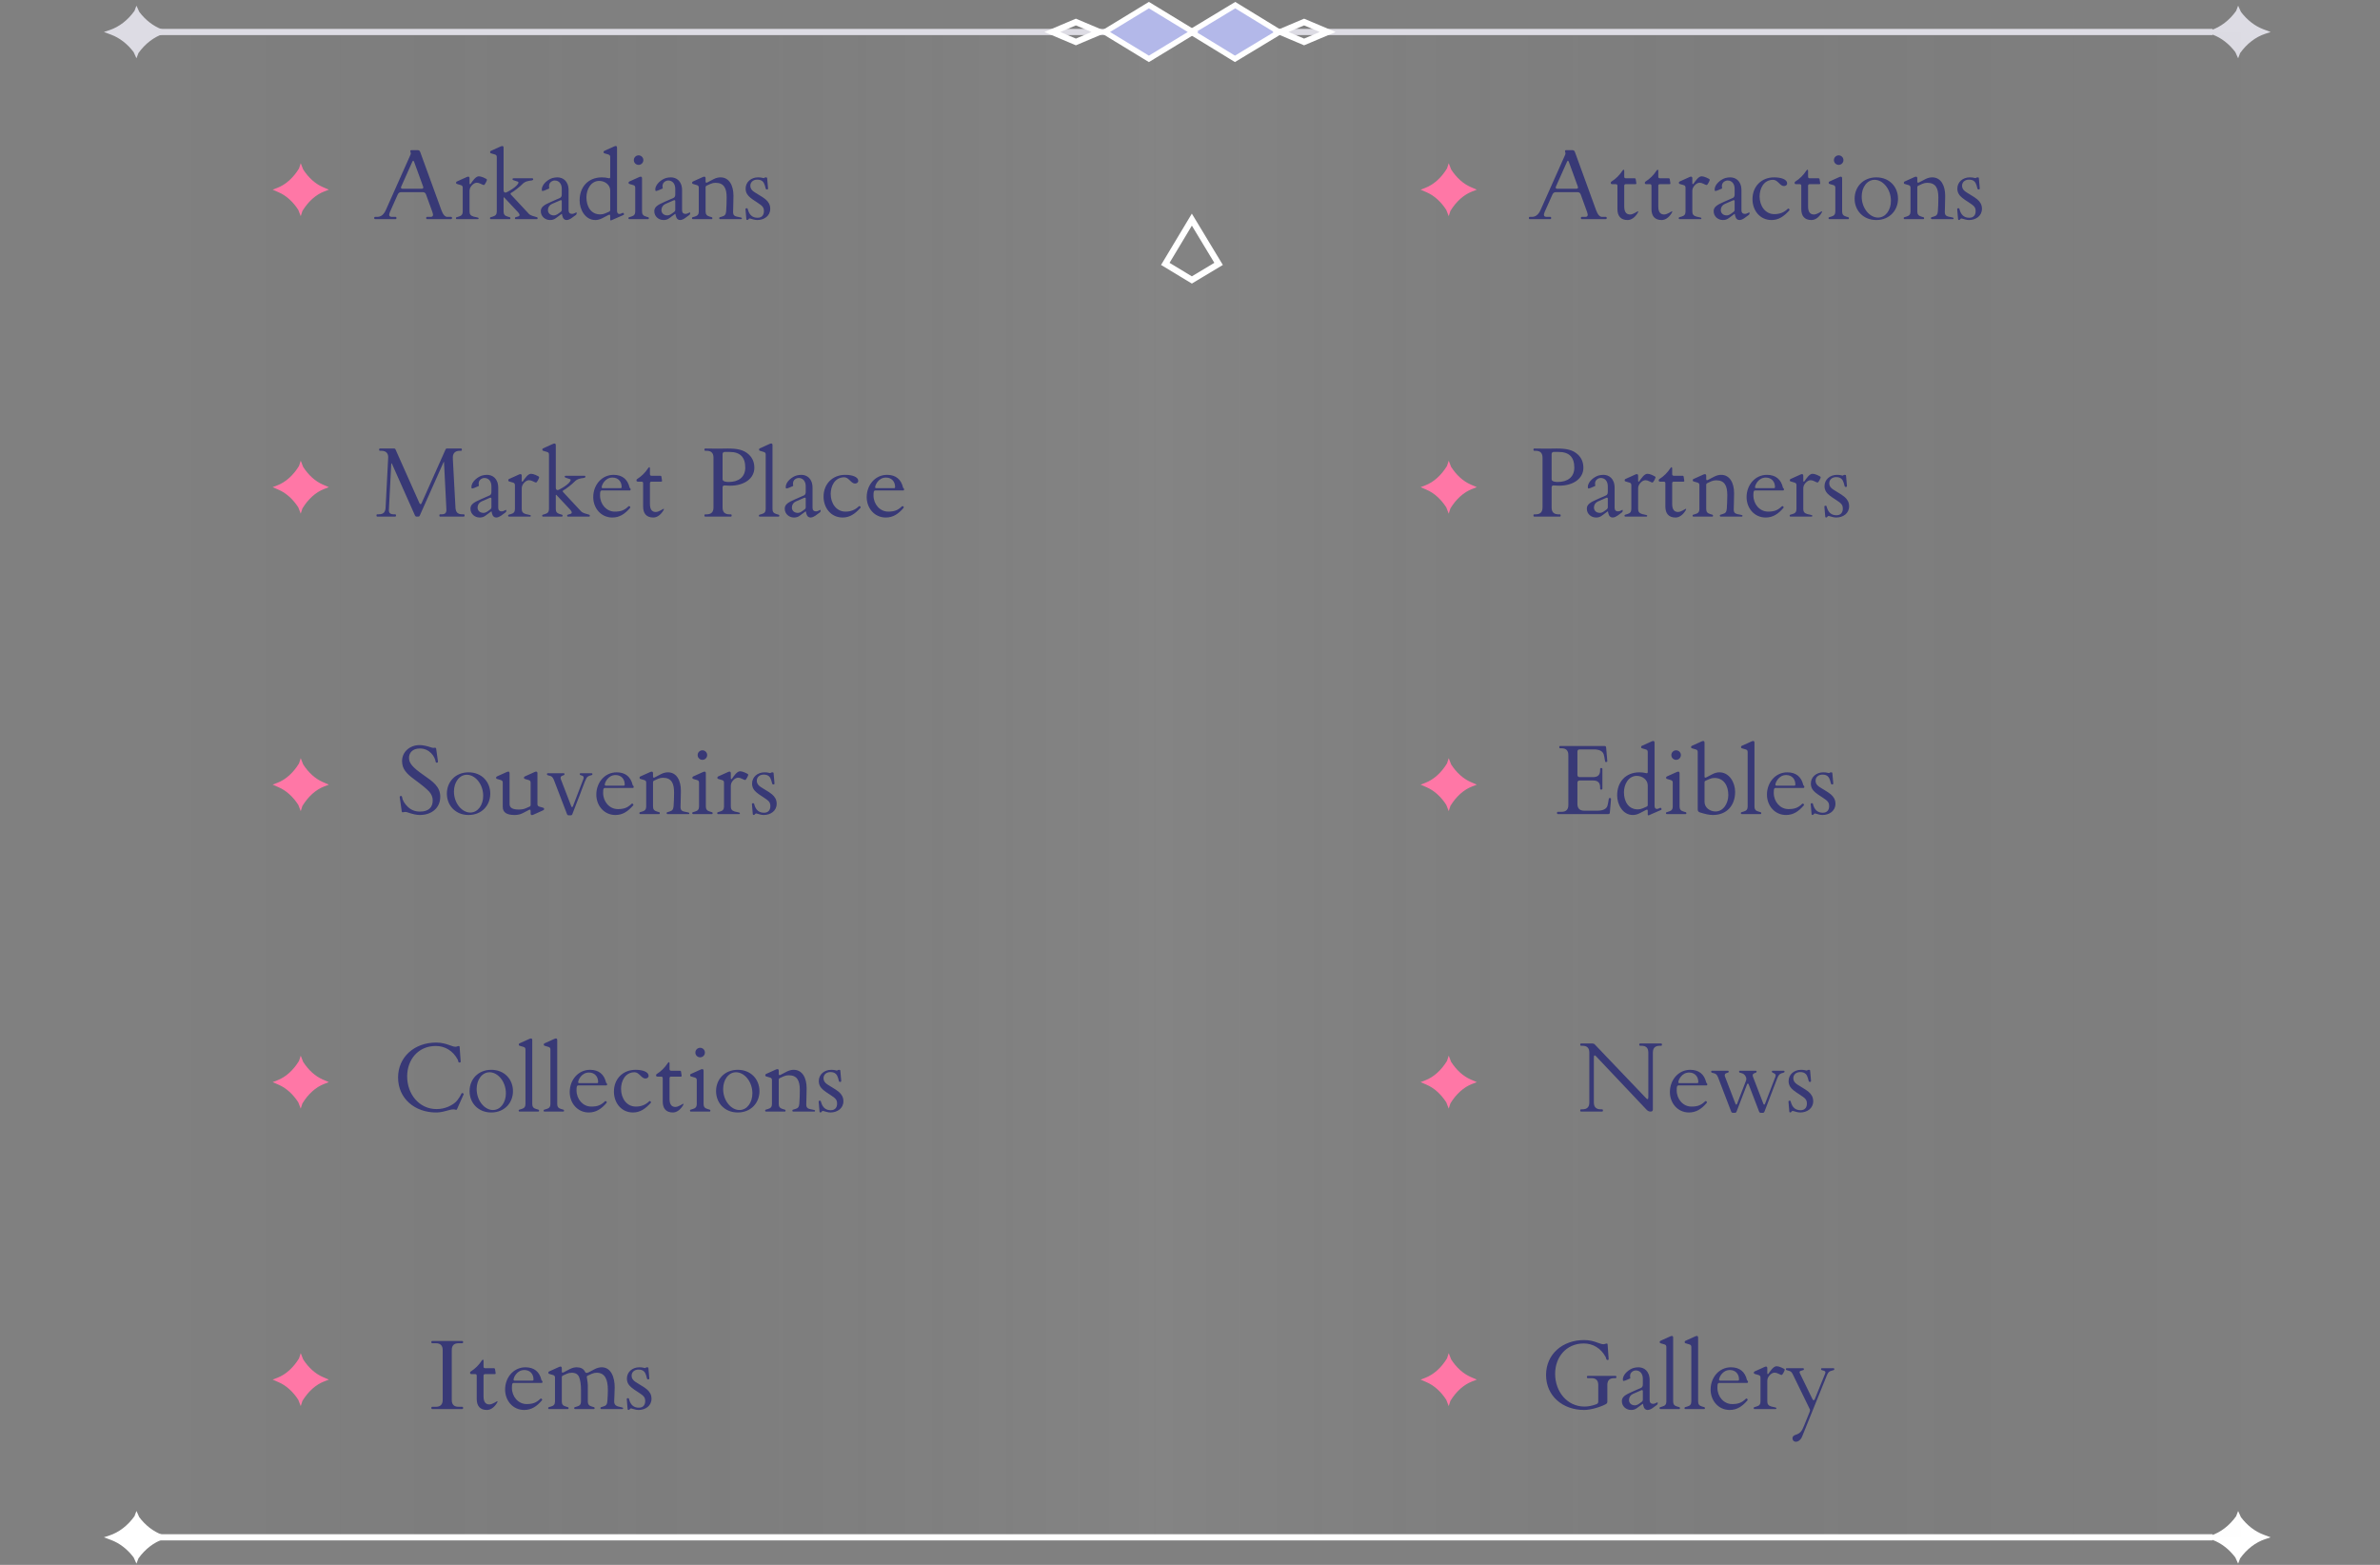 <svg width="768" height="505" viewBox="0 0 768 505" fill="none" xmlns="http://www.w3.org/2000/svg">
<rect x="0" y="0" width="768" height="505" fill="#808080" stroke="none"/>
<path d="M722.858 17.135C725.025 14.104 727.843 11.938 730.967 10.906L732.723 10.327L730.411 9.462C727.637 8.423 725.125 6.479 723.126 3.829L722.22 1.829L721.583 3.511C719.415 6.542 716.597 8.708 713.474 9.74L711.718 10.319L714.03 11.184C716.804 12.223 719.315 14.167 721.314 16.817L722.22 18.817L722.858 17.135Z" fill="#DDDCE4"/>
<path d="M44.67 17.134C46.838 14.103 49.656 11.937 52.78 10.906L54.535 10.326L52.224 9.462C49.45 8.422 46.938 6.478 44.939 3.828L44.033 1.829L43.395 3.511C41.228 6.542 38.41 8.708 35.286 9.739L33.53 10.319L35.842 11.184C38.616 12.223 41.128 14.167 43.127 16.817L44.033 18.817L44.67 17.134Z" fill="#DDDCE4"/>
<path d="M722.858 502.914C725.025 499.883 727.843 497.717 730.967 496.685L732.723 496.106L730.411 495.241C727.637 494.202 725.125 492.258 723.126 489.607L722.22 487.608L721.583 489.29C719.415 492.321 716.597 494.487 713.474 495.519L711.718 496.098L714.03 496.963C716.804 498.002 719.315 499.946 721.314 502.596L722.22 504.596L722.858 502.914Z" fill="white"/>
<path d="M44.67 502.913C46.838 499.882 49.656 497.716 52.78 496.685L54.535 496.105L52.224 495.24C49.45 494.201 46.938 492.257 44.939 489.607L44.033 487.607L43.395 489.29C41.228 492.321 38.41 494.487 35.286 495.518L33.53 496.097L35.842 496.962C38.616 498.002 41.128 499.946 43.127 502.596L44.033 504.595L44.67 502.913Z" fill="white"/>
<g style="mix-blend-mode:multiply" opacity="0.2">
<rect x="0.687" y="10.322" width="766.362" height="485.779" fill="url(#paint0_linear_477_6)"/>
</g>
<path d="M38.961 10.323H713.969" stroke="#DDDCE4" stroke-width="2"/>
<path d="M38.961 496.102H713.969" stroke="white" stroke-width="2"/>
<rect x="1.709" y="0.005" width="16.709" height="16.652" transform="matrix(0.856 -0.517 0.853 0.522 382.831 11.177)" fill="#B3B8E9" stroke="white" stroke-width="2"/>
<rect x="1.709" y="5.96046e-08" width="16.681" height="16.681" transform="matrix(0.854 -0.52 0.854 0.52 355.034 11.211)" fill="#B3B8E9" stroke="white" stroke-width="2"/>
<path d="M339.572 10.323L347.179 7.109L354.785 10.323L347.179 13.537L339.572 10.323Z" stroke="white" stroke-width="2"/>
<path d="M413.215 10.324L420.821 7.11L428.428 10.324L420.821 13.538L413.215 10.324Z" stroke="white" stroke-width="2"/>
<path d="M376.031 85.158L384.601 70.879L393.227 85.158L384.601 90.342L376.031 85.158Z" stroke="white" stroke-width="2"/>
<path d="M136.529 60.18C136.705 60.664 136.544 60.913 136.061 60.913H129.908C129.425 60.913 129.264 60.664 129.483 60.18L132.97 52.373C133.116 52.036 133.233 51.86 133.336 51.86C133.438 51.86 133.57 52.036 133.688 52.373L136.529 60.18ZM132.442 48.945C132.574 49.311 132.589 49.633 132.472 49.897L124.503 67.783C123.844 69.248 122.936 69.98 121.764 69.98H121.046C120.855 69.98 120.753 70.097 120.753 70.346C120.753 70.595 120.855 70.712 121.046 70.712H127.638C127.828 70.712 127.931 70.595 127.931 70.346C127.931 70.097 127.828 69.98 127.638 69.98H126.466C125.572 69.98 125.367 69.453 125.836 68.398L128.355 62.744C128.575 62.26 128.927 62.011 129.41 62.011H136.456C136.939 62.011 137.291 62.26 137.467 62.744L139.547 68.471C139.913 69.482 139.723 69.98 138.99 69.98H137.818C137.628 69.98 137.525 70.097 137.525 70.346C137.525 70.595 137.628 70.712 137.818 70.712H145.567C145.758 70.712 145.86 70.595 145.86 70.346C145.86 70.097 145.758 69.98 145.567 69.98H144.322C143.59 69.98 142.945 69.248 142.418 67.783L135.592 49.033C135.445 48.637 135.167 48.447 134.757 48.447H132.853C132.457 48.447 132.325 48.608 132.442 48.945ZM151.515 61.586C151.515 60.869 151.822 60.327 152.247 59.843C152.701 59.331 153.287 58.964 153.873 58.964C154.269 58.964 154.708 59.096 155.191 59.345C155.675 59.594 155.982 59.711 156.114 59.711C156.275 59.711 156.495 59.462 156.744 58.979C157.008 58.496 157.14 58.159 157.14 57.998C157.14 57.822 156.686 57.573 155.968 57.265C155.396 57.016 154.898 56.899 154.503 56.899C153.99 56.899 153.492 57.28 153.023 57.792C152.569 58.305 152.13 58.935 151.896 59.287C151.822 59.389 151.734 59.433 151.676 59.433C151.573 59.433 151.515 59.331 151.515 59.169V57.544C151.515 57.177 151.354 57.002 151.09 57.002C150.943 57.002 150.782 57.06 150.577 57.148L147.398 58.584C147.237 58.657 147.164 58.789 147.164 58.994C147.164 59.184 147.252 59.316 147.428 59.36L148.673 59.726C149.098 59.843 149.317 60.078 149.317 60.546V68.266C149.317 69.13 148.966 69.658 148.028 69.892C147.267 70.082 147.12 70.112 147.12 70.419C147.12 70.61 147.208 70.712 147.369 70.712H154.225C154.371 70.712 154.444 70.61 154.444 70.419C154.444 70.288 154.225 70.185 153.8 70.112C153.375 70.039 153.038 69.965 152.804 69.892C151.866 69.614 151.515 69.13 151.515 68.266V61.586ZM162.501 63.857C162.501 63.725 162.545 63.681 162.604 63.681C162.633 63.681 162.677 63.696 162.706 63.725L167.203 68.53C167.481 68.837 167.657 69.174 167.657 69.423C167.657 69.628 167.452 69.804 167.071 69.892C166.31 70.082 166.163 70.112 166.163 70.419C166.163 70.61 166.251 70.712 166.412 70.712H173.268C173.414 70.712 173.487 70.61 173.487 70.419C173.487 70.112 173.341 70.082 172.579 69.892C171.554 69.628 170.953 69.321 170.719 69.072L164.889 62.817C164.801 62.714 164.742 62.612 164.742 62.524C164.742 62.436 164.786 62.319 164.918 62.26C165.694 61.894 167.936 60.107 168.521 59.462C169.386 58.525 170.455 58.378 171.378 58.261C171.832 58.203 172.066 58.071 172.066 57.866C172.066 57.646 171.949 57.529 171.7 57.529H165.738C165.489 57.529 165.372 57.646 165.372 57.866C165.372 58.291 167.306 58.466 167.306 58.833C167.306 60.078 163.497 62.158 163.131 62.158C162.794 62.158 162.501 61.909 162.501 61.44V47.656C162.501 47.29 162.34 47.128 162.076 47.128C161.944 47.128 161.769 47.172 161.563 47.26L158.385 48.696C158.224 48.769 158.15 48.901 158.15 49.106C158.15 49.296 158.238 49.428 158.414 49.472L159.659 49.838C160.084 49.956 160.304 50.19 160.304 50.659V68.266C160.304 69.116 159.952 69.643 159.015 69.892C158.253 70.097 158.106 70.097 158.106 70.419C158.106 70.61 158.194 70.712 158.355 70.712H164.479C164.625 70.712 164.698 70.61 164.698 70.419C164.698 70.097 164.552 70.097 163.79 69.892C162.853 69.643 162.501 69.116 162.501 68.266V63.857ZM177.472 71.005C178.16 71.005 178.717 70.888 179.391 70.39L181.192 69.057C181.222 69.028 181.251 69.013 181.28 69.013C181.31 69.013 181.339 69.057 181.354 69.145C181.427 69.614 181.617 71.005 182.848 71.005C183.39 71.005 184.034 70.668 184.386 70.419L185.792 69.394C186.012 69.233 186.085 69.145 186.085 68.808C186.085 68.72 186.07 68.53 185.982 68.53C185.865 68.53 185.177 69.028 184.62 69.028C183.917 69.028 183.478 68.647 183.478 67.871V61.44C183.478 58.32 181.559 57.236 179.874 57.236C179.361 57.236 178.863 57.309 178.38 57.426C176.988 57.778 174.835 59.389 174.835 61.147C174.835 61.367 174.85 61.645 175.069 61.645C175.245 61.645 175.963 61.425 177.149 60.854C177.208 60.825 177.237 60.752 177.237 60.649C177.237 60.605 177.164 60.385 177.164 60.048C177.164 58.774 178.321 58.247 179.01 58.247C180.416 58.247 181.28 59.345 181.28 60.942V62.714C181.28 63.315 181.09 63.71 180.709 63.872L177.867 65.117C175.567 66.127 174.513 66.787 174.513 68.164C174.513 69.921 176.007 71.005 177.472 71.005ZM176.812 67.797C176.812 66.918 177.296 66.171 178.102 65.82L180.812 64.633C180.885 64.604 180.943 64.589 181.017 64.589C181.163 64.589 181.28 64.692 181.28 64.912V67.695C181.28 67.973 181.148 68.222 180.899 68.398L180.138 68.955C179.61 69.335 179.142 69.511 178.746 69.511C177.53 69.511 176.812 68.749 176.812 67.797ZM196.91 70.815C196.91 71.02 196.983 71.123 197.13 71.123C197.188 71.123 197.247 71.093 197.335 71.064L201.188 69.379C201.305 69.335 201.363 69.248 201.363 69.145C201.363 68.881 201.158 68.676 201.012 68.676C200.982 68.676 200.938 68.691 200.895 68.706L200.426 68.911C200.206 69.013 200.016 69.057 199.854 69.057C199.356 69.057 199.107 68.647 199.107 68.002V47.656C199.107 47.29 198.946 47.114 198.683 47.114C198.551 47.114 198.375 47.172 198.17 47.26L194.991 48.696C194.83 48.769 194.757 48.901 194.757 49.106C194.757 49.296 194.845 49.428 195.021 49.472L196.266 49.838C196.69 49.97 196.91 50.19 196.91 50.659V57.133C196.91 57.368 196.808 57.529 196.603 57.529C196.573 57.529 196.529 57.529 196.485 57.514C195.709 57.324 194.933 57.236 194.229 57.236C189.82 57.236 187.037 60.312 187.037 64.663C187.037 67.636 188.839 71.005 192.105 71.005C192.823 71.005 193.585 70.815 194.376 70.405L196.339 69.379C196.471 69.321 196.573 69.277 196.661 69.277C196.822 69.277 196.91 69.423 196.91 69.643V70.815ZM195.27 68.867C194.757 69.086 194.244 69.189 193.702 69.189C190.641 69.189 189.234 66.596 189.234 63.681C189.234 61.074 190.714 58.378 193.38 58.378C195.167 58.378 196.91 59.623 196.91 61.484V67.812C196.91 68.032 196.808 68.193 196.617 68.281L195.27 68.867ZM209.156 70.712C209.303 70.712 209.376 70.61 209.376 70.419C209.376 70.097 209.229 70.097 208.468 69.892C207.53 69.643 207.179 69.116 207.179 68.266V57.544C207.179 57.177 207.018 57.016 206.754 57.016C206.622 57.016 206.446 57.06 206.241 57.148L203.062 58.584C202.901 58.657 202.828 58.789 202.828 58.994C202.828 59.184 202.916 59.316 203.092 59.36L204.337 59.726C204.762 59.843 204.981 60.078 204.981 60.546V68.266C204.981 69.116 204.63 69.643 203.692 69.892C202.931 70.097 202.784 70.097 202.784 70.419C202.784 70.61 202.872 70.712 203.033 70.712H209.156ZM204.527 51.669C204.527 52.519 205.216 53.208 206.065 53.208C206.915 53.208 207.604 52.519 207.604 51.669C207.604 50.82 206.915 50.131 206.065 50.131C205.216 50.131 204.527 50.82 204.527 51.669ZM214.093 71.005C214.781 71.005 215.338 70.888 216.012 70.39L217.813 69.057C217.843 69.028 217.872 69.013 217.901 69.013C217.931 69.013 217.96 69.057 217.975 69.145C218.048 69.614 218.238 71.005 219.469 71.005C220.011 71.005 220.655 70.668 221.007 70.419L222.413 69.394C222.633 69.233 222.706 69.145 222.706 68.808C222.706 68.72 222.691 68.53 222.604 68.53C222.486 68.53 221.798 69.028 221.241 69.028C220.538 69.028 220.099 68.647 220.099 67.871V61.44C220.099 58.32 218.18 57.236 216.495 57.236C215.982 57.236 215.484 57.309 215.001 57.426C213.609 57.778 211.456 59.389 211.456 61.147C211.456 61.367 211.471 61.645 211.69 61.645C211.866 61.645 212.584 61.425 213.771 60.854C213.829 60.825 213.858 60.752 213.858 60.649C213.858 60.605 213.785 60.385 213.785 60.048C213.785 58.774 214.942 58.247 215.631 58.247C217.037 58.247 217.901 59.345 217.901 60.942V62.714C217.901 63.315 217.711 63.71 217.33 63.872L214.488 65.117C212.188 66.127 211.134 66.787 211.134 68.164C211.134 69.921 212.628 71.005 214.093 71.005ZM213.434 67.797C213.434 66.918 213.917 66.171 214.723 65.82L217.433 64.633C217.506 64.604 217.564 64.589 217.638 64.589C217.784 64.589 217.901 64.692 217.901 64.912V67.695C217.901 67.973 217.77 68.222 217.521 68.398L216.759 68.955C216.231 69.335 215.763 69.511 215.367 69.511C214.151 69.511 213.434 68.749 213.434 67.797ZM232.989 69.892C232.228 70.082 232.081 70.112 232.081 70.419C232.081 70.61 232.169 70.712 232.33 70.712H239.186C239.332 70.712 239.405 70.61 239.405 70.419C239.405 70.288 239.186 70.185 238.761 70.112C237.12 69.834 236.563 69.658 236.563 68.383C236.563 67.006 236.681 65.864 236.681 63.154C236.681 59.916 235.348 57.236 232.491 57.236C231.788 57.236 230.997 57.426 230.221 57.836L228.258 58.862C228.126 58.935 228.023 58.95 227.936 58.95C227.76 58.95 227.687 58.833 227.687 58.598V57.544C227.687 57.177 227.525 57.016 227.262 57.016C227.13 57.016 226.954 57.06 226.749 57.148L223.57 58.584C223.409 58.657 223.336 58.789 223.336 58.994C223.336 59.184 223.424 59.316 223.6 59.36L224.845 59.726C225.27 59.843 225.489 60.078 225.489 60.546V68.266C225.489 69.116 225.138 69.643 224.2 69.892C223.438 70.097 223.292 70.097 223.292 70.419C223.292 70.61 223.38 70.712 223.541 70.712H229.664C229.811 70.712 229.884 70.61 229.884 70.419C229.884 70.097 229.737 70.097 228.976 69.892C228.038 69.643 227.687 69.116 227.687 68.266V60.4C227.687 60.18 227.789 60.019 227.979 59.931L229.327 59.316C229.84 59.096 230.353 58.994 230.895 58.994C233.604 58.994 234.483 60.708 234.483 63.74C234.483 65.6 234.41 66.831 234.322 68.164C234.249 69.16 233.927 69.658 232.989 69.892ZM242.042 70.522C242.818 70.712 243.551 71.005 244.356 71.005C246.583 71.005 248.546 69.687 248.546 67.387C248.546 66.025 247.945 65.131 247.081 64.37C246.656 63.989 245.938 63.505 244.107 62.407C243.17 61.85 242.13 61.235 242.13 59.931C242.13 58.803 243.023 57.968 244.356 57.968C245.924 57.968 246.48 58.774 246.803 59.814C247.11 60.854 247.052 61.147 247.462 61.147C247.755 61.147 247.857 61.001 247.843 60.81L247.55 57.499C247.535 57.324 247.433 57.236 247.213 57.236C246.627 57.236 246.656 57.485 246.451 57.485C246.202 57.485 245.792 57.236 244.635 57.236C242.364 57.236 240.606 58.745 240.606 60.869C240.606 62.216 241.266 63.081 242.13 63.798C242.569 64.165 243.302 64.677 244.342 65.336C246.1 66.464 246.51 66.948 246.51 68.164C246.51 69.35 245.88 70.273 244.474 70.273C242.804 70.273 241.91 69.379 241.427 67.944C241.251 67.446 241.339 67.197 240.943 67.197C240.65 67.197 240.548 67.358 240.562 67.534L240.841 70.742C240.855 70.918 240.958 71.005 241.163 71.005C241.471 71.005 241.603 70.507 241.881 70.507C241.939 70.507 241.983 70.507 242.042 70.522Z" fill="#383976"/>
<path d="M97.595 68.063C99.467 65.015 101.899 62.836 104.596 61.799L106.111 61.216L104.116 60.346C101.721 59.301 99.553 57.346 97.827 54.68L97.045 52.669L96.495 54.361C94.624 57.41 92.191 59.588 89.495 60.626L87.979 61.208L89.975 62.078C92.369 63.123 94.537 65.079 96.263 67.744L97.045 69.755L97.595 68.063Z" fill="#FF77A6"/>
<path d="M509.139 60.18C509.314 60.664 509.153 60.913 508.67 60.913H502.518C502.034 60.913 501.873 60.664 502.093 60.18L505.579 52.373C505.726 52.036 505.843 51.86 505.945 51.86C506.048 51.86 506.18 52.036 506.297 52.373L509.139 60.18ZM505.052 48.945C505.184 49.311 505.198 49.633 505.081 49.897L497.112 67.783C496.453 69.248 495.545 69.98 494.373 69.98H493.655C493.465 69.98 493.362 70.097 493.362 70.346C493.362 70.595 493.465 70.712 493.655 70.712H500.247C500.438 70.712 500.54 70.595 500.54 70.346C500.54 70.097 500.438 69.98 500.247 69.98H499.075C498.182 69.98 497.977 69.453 498.445 68.398L500.965 62.744C501.185 62.26 501.536 62.011 502.02 62.011H509.065C509.549 62.011 509.9 62.26 510.076 62.744L512.156 68.471C512.522 69.482 512.332 69.98 511.6 69.98H510.428C510.237 69.98 510.135 70.097 510.135 70.346C510.135 70.595 510.237 70.712 510.428 70.712H518.177C518.367 70.712 518.47 70.595 518.47 70.346C518.47 70.097 518.367 69.98 518.177 69.98H516.932C516.199 69.98 515.555 69.248 515.027 67.783L508.201 49.033C508.055 48.637 507.776 48.447 507.366 48.447H505.462C505.066 48.447 504.935 48.608 505.052 48.945ZM521.927 67.475C521.927 69.702 522.996 71.005 525.208 71.005C526.277 71.005 527.493 70.317 528.431 68.779C528.562 68.559 528.636 68.383 528.636 68.281C528.636 68.222 528.592 68.178 528.533 68.178C528.387 68.178 527.039 69.218 526.014 69.218C525.003 69.218 524.124 68.662 524.124 66.655V59.946C524.124 59.609 524.3 59.433 524.637 59.433H527.742C527.933 59.433 528.035 59.36 528.035 59.184C528.035 59.155 528.021 59.111 528.021 59.067L527.83 57.836C527.801 57.631 527.669 57.529 527.493 57.529H524.637C524.3 57.529 524.124 57.353 524.124 57.016V55.156C524.124 54.921 524.051 54.76 523.934 54.76C523.846 54.76 523.699 54.848 523.567 55.053C522.601 56.533 521.414 57.705 520.008 58.584C519.847 58.686 519.773 58.833 519.773 58.994C519.773 59.287 519.935 59.433 520.242 59.433H521.414C521.751 59.433 521.927 59.609 521.927 59.946V67.475ZM532.913 67.475C532.913 69.702 533.982 71.005 536.194 71.005C537.264 71.005 538.479 70.317 539.417 68.779C539.549 68.559 539.622 68.383 539.622 68.281C539.622 68.222 539.578 68.178 539.52 68.178C539.373 68.178 538.025 69.218 537 69.218C535.989 69.218 535.11 68.662 535.11 66.655V59.946C535.11 59.609 535.286 59.433 535.623 59.433H538.729C538.919 59.433 539.021 59.36 539.021 59.184C539.021 59.155 539.007 59.111 539.007 59.067L538.816 57.836C538.787 57.631 538.655 57.529 538.479 57.529H535.623C535.286 57.529 535.11 57.353 535.11 57.016V55.156C535.11 54.921 535.037 54.76 534.92 54.76C534.832 54.76 534.686 54.848 534.554 55.053C533.587 56.533 532.4 57.705 530.994 58.584C530.833 58.686 530.76 58.833 530.76 58.994C530.76 59.287 530.921 59.433 531.229 59.433H532.4C532.737 59.433 532.913 59.609 532.913 59.946V67.475ZM546.097 61.586C546.097 60.869 546.404 60.327 546.829 59.843C547.283 59.331 547.869 58.964 548.455 58.964C548.851 58.964 549.29 59.096 549.773 59.345C550.257 59.594 550.564 59.711 550.696 59.711C550.857 59.711 551.077 59.462 551.326 58.979C551.59 58.496 551.722 58.159 551.722 57.998C551.722 57.822 551.268 57.573 550.55 57.265C549.979 57.016 549.48 56.899 549.085 56.899C548.572 56.899 548.074 57.28 547.605 57.792C547.151 58.305 546.712 58.935 546.478 59.287C546.404 59.389 546.316 59.433 546.258 59.433C546.155 59.433 546.097 59.331 546.097 59.169V57.544C546.097 57.177 545.936 57.002 545.672 57.002C545.525 57.002 545.364 57.06 545.159 57.148L541.98 58.584C541.819 58.657 541.746 58.789 541.746 58.994C541.746 59.184 541.834 59.316 542.01 59.36L543.255 59.726C543.68 59.843 543.899 60.078 543.899 60.546V68.266C543.899 69.13 543.548 69.658 542.61 69.892C541.849 70.082 541.702 70.112 541.702 70.419C541.702 70.61 541.79 70.712 541.951 70.712H548.807C548.953 70.712 549.026 70.61 549.026 70.419C549.026 70.288 548.807 70.185 548.382 70.112C547.957 70.039 547.62 69.965 547.386 69.892C546.448 69.614 546.097 69.13 546.097 68.266V61.586ZM555.94 71.005C556.629 71.005 557.186 70.888 557.859 70.39L559.661 69.057C559.69 69.028 559.72 69.013 559.749 69.013C559.778 69.013 559.808 69.057 559.822 69.145C559.896 69.614 560.086 71.005 561.316 71.005C561.858 71.005 562.503 70.668 562.854 70.419L564.261 69.394C564.48 69.233 564.554 69.145 564.554 68.808C564.554 68.72 564.539 68.53 564.451 68.53C564.334 68.53 563.646 69.028 563.089 69.028C562.386 69.028 561.946 68.647 561.946 67.871V61.44C561.946 58.32 560.027 57.236 558.343 57.236C557.83 57.236 557.332 57.309 556.849 57.426C555.457 57.778 553.304 59.389 553.304 61.147C553.304 61.367 553.318 61.645 553.538 61.645C553.714 61.645 554.432 61.425 555.618 60.854C555.677 60.825 555.706 60.752 555.706 60.649C555.706 60.605 555.633 60.385 555.633 60.048C555.633 58.774 556.79 58.247 557.479 58.247C558.885 58.247 559.749 59.345 559.749 60.942V62.714C559.749 63.315 559.559 63.71 559.178 63.872L556.336 65.117C554.036 66.127 552.981 66.787 552.981 68.164C552.981 69.921 554.476 71.005 555.94 71.005ZM555.281 67.797C555.281 66.918 555.765 66.171 556.57 65.82L559.28 64.633C559.354 64.604 559.412 64.589 559.485 64.589C559.632 64.589 559.749 64.692 559.749 64.912V67.695C559.749 67.973 559.617 68.222 559.368 68.398L558.606 68.955C558.079 69.335 557.61 69.511 557.215 69.511C555.999 69.511 555.281 68.749 555.281 67.797ZM565.506 64.252C565.506 67.929 567.908 71.005 571.658 71.005C574.017 71.005 575.672 69.775 577.386 67.915C577.444 67.856 577.474 67.783 577.474 67.71C577.474 67.548 577.239 67.314 577.078 67.314C577.005 67.314 576.932 67.343 576.873 67.402C575.643 68.618 574.178 69.101 572.552 69.101C569.666 69.101 567.806 66.508 567.806 63.373C567.806 60.971 569.036 58.027 572.186 58.027C573.665 58.027 574.383 60.048 575.643 60.048C576.185 60.048 576.697 59.726 576.697 59.184C576.697 57.939 574.866 57.236 572.493 57.236C568.348 57.236 565.506 60.209 565.506 64.252ZM581.253 67.475C581.253 69.702 582.322 71.005 584.534 71.005C585.604 71.005 586.819 70.317 587.757 68.779C587.889 68.559 587.962 68.383 587.962 68.281C587.962 68.222 587.918 68.178 587.859 68.178C587.713 68.178 586.365 69.218 585.34 69.218C584.329 69.218 583.45 68.662 583.45 66.655V59.946C583.45 59.609 583.626 59.433 583.963 59.433H587.068C587.259 59.433 587.361 59.36 587.361 59.184C587.361 59.155 587.347 59.111 587.347 59.067L587.156 57.836C587.127 57.631 586.995 57.529 586.819 57.529H583.963C583.626 57.529 583.45 57.353 583.45 57.016V55.156C583.45 54.921 583.377 54.76 583.26 54.76C583.172 54.76 583.025 54.848 582.894 55.053C581.927 56.533 580.74 57.705 579.334 58.584C579.173 58.686 579.1 58.833 579.1 58.994C579.1 59.287 579.261 59.433 579.568 59.433H580.74C581.077 59.433 581.253 59.609 581.253 59.946V67.475ZM596.414 70.712C596.561 70.712 596.634 70.61 596.634 70.419C596.634 70.097 596.487 70.097 595.726 69.892C594.788 69.643 594.437 69.116 594.437 68.266V57.544C594.437 57.177 594.275 57.016 594.012 57.016C593.88 57.016 593.704 57.06 593.499 57.148L590.32 58.584C590.159 58.657 590.086 58.789 590.086 58.994C590.086 59.184 590.174 59.316 590.35 59.36L591.595 59.726C592.02 59.843 592.239 60.078 592.239 60.546V68.266C592.239 69.116 591.888 69.643 590.95 69.892C590.188 70.097 590.042 70.097 590.042 70.419C590.042 70.61 590.13 70.712 590.291 70.712H596.414ZM591.785 51.669C591.785 52.519 592.474 53.208 593.323 53.208C594.173 53.208 594.861 52.519 594.861 51.669C594.861 50.82 594.173 50.131 593.323 50.131C592.474 50.131 591.785 50.82 591.785 51.669ZM598.465 64.121C598.465 67.915 601.233 71.005 605.467 71.005C609.7 71.005 612.469 67.915 612.469 64.121C612.469 60.327 609.729 57.236 605.467 57.236C601.204 57.236 598.465 60.327 598.465 64.121ZM604.925 58.027C607.562 58.027 610.184 60.986 610.184 64.824C610.184 67.753 608.499 70.214 606.009 70.214C603.372 70.214 600.75 67.27 600.75 63.432C600.75 60.502 602.435 58.027 604.925 58.027ZM623.997 69.892C623.235 70.082 623.089 70.112 623.089 70.419C623.089 70.61 623.177 70.712 623.338 70.712H630.193C630.34 70.712 630.413 70.61 630.413 70.419C630.413 70.288 630.193 70.185 629.769 70.112C628.128 69.834 627.571 69.658 627.571 68.383C627.571 67.006 627.688 65.864 627.688 63.154C627.688 59.916 626.355 57.236 623.499 57.236C622.796 57.236 622.005 57.426 621.229 57.836L619.266 58.862C619.134 58.935 619.031 58.95 618.943 58.95C618.768 58.95 618.694 58.833 618.694 58.598V57.544C618.694 57.177 618.533 57.016 618.27 57.016C618.138 57.016 617.962 57.06 617.757 57.148L614.578 58.584C614.417 58.657 614.344 58.789 614.344 58.994C614.344 59.184 614.432 59.316 614.607 59.36L615.853 59.726C616.277 59.843 616.497 60.078 616.497 60.546V68.266C616.497 69.116 616.146 69.643 615.208 69.892C614.446 70.097 614.3 70.097 614.3 70.419C614.3 70.61 614.388 70.712 614.549 70.712H620.672C620.818 70.712 620.892 70.61 620.892 70.419C620.892 70.097 620.745 70.097 619.983 69.892C619.046 69.643 618.694 69.116 618.694 68.266V60.4C618.694 60.18 618.797 60.019 618.987 59.931L620.335 59.316C620.848 59.096 621.36 58.994 621.902 58.994C624.612 58.994 625.491 60.708 625.491 63.74C625.491 65.6 625.418 66.831 625.33 68.164C625.257 69.16 624.935 69.658 623.997 69.892ZM633.05 70.522C633.826 70.712 634.559 71.005 635.364 71.005C637.591 71.005 639.554 69.687 639.554 67.387C639.554 66.025 638.953 65.131 638.089 64.37C637.664 63.989 636.946 63.505 635.115 62.407C634.178 61.85 633.138 61.235 633.138 59.931C633.138 58.803 634.031 57.968 635.364 57.968C636.932 57.968 637.488 58.774 637.811 59.814C638.118 60.854 638.06 61.147 638.47 61.147C638.763 61.147 638.865 61.001 638.851 60.81L638.558 57.499C638.543 57.324 638.44 57.236 638.221 57.236C637.635 57.236 637.664 57.485 637.459 57.485C637.21 57.485 636.8 57.236 635.643 57.236C633.372 57.236 631.614 58.745 631.614 60.869C631.614 62.216 632.273 63.081 633.138 63.798C633.577 64.165 634.31 64.677 635.35 65.336C637.107 66.464 637.518 66.948 637.518 68.164C637.518 69.35 636.888 70.273 635.481 70.273C633.812 70.273 632.918 69.379 632.435 67.944C632.259 67.446 632.347 67.197 631.951 67.197C631.658 67.197 631.556 67.358 631.57 67.534L631.849 70.742C631.863 70.918 631.966 71.005 632.171 71.005C632.479 71.005 632.61 70.507 632.889 70.507C632.947 70.507 632.991 70.507 633.05 70.522Z" fill="#383976"/>
<path d="M468.035 68.063C469.906 65.015 472.339 62.836 475.035 61.799L476.551 61.216L474.555 60.346C472.161 59.301 469.992 57.346 468.267 54.68L467.485 52.669L466.934 54.361C465.063 57.41 462.631 59.588 459.934 60.626L458.418 61.208L460.414 62.078C462.809 63.123 464.977 65.079 466.703 67.744L467.485 69.755L468.035 68.063Z" fill="#FF77A6"/>
<path d="M130.74 262.009C130.96 262.009 131.136 262.039 131.268 262.083C133.04 262.698 134.432 263.005 135.442 263.005C139.31 263.005 142.063 260.72 142.063 257.117C142.063 253.865 139.734 252.239 136.717 250.144C132.996 247.566 131.985 246.218 131.985 244.563C131.985 242.996 133.055 241.545 135.501 241.545C138.636 241.545 140.35 244.138 140.599 245.881C140.628 246.042 140.716 246.13 140.892 246.13C141.214 246.13 141.331 245.984 141.331 245.779L140.745 241.604C140.716 241.414 140.599 241.296 140.394 241.296C140.276 241.296 140.071 241.34 139.91 241.34C139.69 241.34 139.471 241.311 139.266 241.238C137.713 240.71 136.424 240.447 135.413 240.447C132.22 240.447 129.744 242.644 129.744 245.588C129.744 248.108 131.077 249.602 133.802 251.594C136.175 253.337 137.742 254.626 138.489 255.461C139.251 256.311 139.632 257.249 139.632 258.303C139.632 260.339 138.533 261.907 135.501 261.907C133.963 261.907 132.659 261.394 131.575 260.354C130.491 259.314 129.876 258.245 129.715 257.117C129.686 256.956 129.598 256.868 129.422 256.868C129.085 256.868 128.982 257.014 128.982 257.219L129.642 261.863C129.671 262.053 129.744 262.141 129.891 262.141C130.081 262.141 130.506 262.009 130.74 262.009ZM144.202 256.121C144.202 259.915 146.971 263.005 151.204 263.005C155.438 263.005 158.206 259.915 158.206 256.121C158.206 252.327 155.467 249.236 151.204 249.236C146.941 249.236 144.202 252.327 144.202 256.121ZM150.662 250.027C153.299 250.027 155.921 252.986 155.921 256.824C155.921 259.753 154.236 262.214 151.746 262.214C149.109 262.214 146.487 259.27 146.487 255.432C146.487 252.502 148.172 250.027 150.662 250.027ZM164.432 249.543C164.432 249.177 164.285 249.001 164.021 249.001C163.875 249.001 163.699 249.06 163.494 249.148L160.315 250.583C160.154 250.657 160.081 250.789 160.081 250.994C160.081 251.184 160.169 251.316 160.345 251.36L161.59 251.726C162.015 251.843 162.234 252.078 162.234 252.546V260.413C162.234 262.141 163.494 263.005 166.028 263.005C167.01 263.005 167.903 262.815 168.694 262.405L170.657 261.379C170.789 261.306 170.892 261.277 170.979 261.277C171.155 261.277 171.229 261.423 171.229 261.643V262.493C171.229 262.859 171.39 263.035 171.653 263.035C171.8 263.035 171.961 262.976 172.166 262.888L175.345 261.453C175.506 261.379 175.579 261.248 175.579 261.042C175.579 260.852 175.491 260.72 175.315 260.676L174.07 260.31C173.646 260.193 173.426 259.958 173.426 259.49V249.543C173.426 249.177 173.265 249.001 173.001 249.001C172.854 249.001 172.693 249.06 172.488 249.148L169.31 250.583C169.148 250.657 169.075 250.789 169.075 250.994C169.075 251.184 169.163 251.316 169.339 251.36L170.584 251.726C171.009 251.843 171.229 252.078 171.229 252.546V259.812C171.229 260.032 171.126 260.193 170.936 260.281L169.588 260.867C169.075 261.086 168.343 261.248 167.361 261.248C165.413 261.248 164.432 260.662 164.432 259.49V249.543ZM182.962 262.712C183.064 262.976 183.24 263.108 183.489 263.108H184.192C184.427 263.108 184.603 262.976 184.705 262.698C185.774 259.827 186.595 257.834 187.049 256.663C187.503 255.491 188.016 253.997 188.719 252.239C188.88 251.843 189.056 251.462 189.261 251.096C189.847 250.042 191.18 250.408 191.18 249.822C191.18 249.631 191.092 249.529 190.931 249.529H187.298C187.151 249.529 187.078 249.631 187.078 249.822C187.078 250.408 188.338 250.071 188.338 250.906C188.338 251.067 188.294 251.272 188.206 251.521L184.881 260.178C184.808 260.369 184.705 260.471 184.603 260.471C184.515 260.471 184.427 260.398 184.354 260.222L180.999 251.506C180.926 251.316 180.896 251.155 180.896 251.023C180.896 250.085 182.171 250.422 182.171 249.822C182.171 249.631 182.083 249.529 181.922 249.529H176.722C176.575 249.529 176.502 249.631 176.502 249.822C176.502 250.129 176.648 250.173 177.41 250.349C178.333 250.569 178.597 251.316 178.89 252.092L182.962 262.712ZM199.002 249.236C195.105 249.236 192.425 252.576 192.425 256.414C192.425 260.002 194.944 263.005 198.577 263.005C200.936 263.005 202.664 261.833 204.305 259.915C204.363 259.856 204.393 259.797 204.393 259.724C204.393 259.548 204.158 259.314 203.982 259.314C203.909 259.314 203.851 259.343 203.792 259.402C202.444 260.72 201.258 261.101 199.368 261.101C196.658 261.101 194.622 258.684 194.622 255.886C194.622 255.505 194.622 254.7 194.812 254.451C194.9 254.333 195.047 254.275 195.223 254.275H204.202C204.393 254.275 204.495 254.158 204.495 253.909C204.495 253.557 204.202 253.586 204.144 253.308C203.543 250.73 201.844 249.236 199.002 249.236ZM198.636 250.115C200.481 250.115 201.595 251.418 201.595 253.176C201.595 253.425 201.463 253.542 201.214 253.542H195.545C195.281 253.542 195.149 253.455 195.149 253.235C195.149 252.561 196.204 250.115 198.636 250.115ZM216.023 261.892C215.262 262.083 215.115 262.112 215.115 262.419C215.115 262.61 215.203 262.712 215.364 262.712H222.22C222.366 262.712 222.439 262.61 222.439 262.419C222.439 262.288 222.22 262.185 221.795 262.112C220.154 261.833 219.598 261.658 219.598 260.383C219.598 259.006 219.715 257.864 219.715 255.154C219.715 251.917 218.382 249.236 215.525 249.236C214.822 249.236 214.031 249.426 213.255 249.836L211.292 250.862C211.16 250.935 211.058 250.95 210.97 250.95C210.794 250.95 210.721 250.833 210.721 250.598V249.543C210.721 249.177 210.56 249.016 210.296 249.016C210.164 249.016 209.988 249.06 209.783 249.148L206.604 250.583C206.443 250.657 206.37 250.789 206.37 250.994C206.37 251.184 206.458 251.316 206.634 251.36L207.879 251.726C208.304 251.843 208.523 252.078 208.523 252.546V260.266C208.523 261.116 208.172 261.643 207.234 261.892C206.473 262.097 206.326 262.097 206.326 262.419C206.326 262.61 206.414 262.712 206.575 262.712H212.698C212.845 262.712 212.918 262.61 212.918 262.419C212.918 262.097 212.771 262.097 212.01 261.892C211.072 261.643 210.721 261.116 210.721 260.266V252.4C210.721 252.18 210.823 252.019 211.014 251.931L212.361 251.316C212.874 251.096 213.387 250.994 213.929 250.994C216.639 250.994 217.518 252.708 217.518 255.74C217.518 257.6 217.444 258.831 217.356 260.164C217.283 261.16 216.961 261.658 216.023 261.892ZM229.749 262.712C229.896 262.712 229.969 262.61 229.969 262.419C229.969 262.097 229.822 262.097 229.061 261.892C228.123 261.643 227.771 261.116 227.771 260.266V249.543C227.771 249.177 227.61 249.016 227.347 249.016C227.215 249.016 227.039 249.06 226.834 249.148L223.655 250.583C223.494 250.657 223.421 250.789 223.421 250.994C223.421 251.184 223.509 251.316 223.685 251.36L224.93 251.726C225.354 251.843 225.574 252.078 225.574 252.546V260.266C225.574 261.116 225.223 261.643 224.285 261.892C223.523 262.097 223.377 262.097 223.377 262.419C223.377 262.61 223.465 262.712 223.626 262.712H229.749ZM225.12 243.669C225.12 244.519 225.809 245.208 226.658 245.208C227.508 245.208 228.196 244.519 228.196 243.669C228.196 242.82 227.508 242.131 226.658 242.131C225.809 242.131 225.12 242.82 225.12 243.669ZM235.828 253.586C235.828 252.869 236.136 252.327 236.561 251.843C237.015 251.331 237.601 250.964 238.187 250.964C238.582 250.964 239.021 251.096 239.505 251.345C239.988 251.594 240.296 251.711 240.428 251.711C240.589 251.711 240.809 251.462 241.058 250.979C241.321 250.496 241.453 250.159 241.453 249.998C241.453 249.822 240.999 249.573 240.281 249.265C239.71 249.016 239.212 248.899 238.816 248.899C238.304 248.899 237.806 249.28 237.337 249.792C236.883 250.305 236.443 250.935 236.209 251.287C236.136 251.389 236.048 251.433 235.989 251.433C235.887 251.433 235.828 251.331 235.828 251.169V249.543C235.828 249.177 235.667 249.001 235.403 249.001C235.257 249.001 235.096 249.06 234.891 249.148L231.712 250.583C231.551 250.657 231.478 250.789 231.478 250.994C231.478 251.184 231.565 251.316 231.741 251.36L232.986 251.726C233.411 251.843 233.631 252.078 233.631 252.546V260.266C233.631 261.13 233.279 261.658 232.342 261.892C231.58 262.083 231.434 262.112 231.434 262.419C231.434 262.61 231.521 262.712 231.683 262.712H238.538C238.685 262.712 238.758 262.61 238.758 262.419C238.758 262.288 238.538 262.185 238.113 262.112C237.688 262.039 237.352 261.965 237.117 261.892C236.18 261.614 235.828 261.13 235.828 260.266V253.586ZM244.119 262.522C244.896 262.712 245.628 263.005 246.434 263.005C248.66 263.005 250.623 261.687 250.623 259.387C250.623 258.025 250.022 257.131 249.158 256.37C248.733 255.989 248.016 255.505 246.185 254.407C245.247 253.85 244.207 253.235 244.207 251.931C244.207 250.803 245.101 249.968 246.434 249.968C248.001 249.968 248.558 250.774 248.88 251.814C249.188 252.854 249.129 253.147 249.539 253.147C249.832 253.147 249.935 253 249.92 252.81L249.627 249.5C249.612 249.324 249.51 249.236 249.29 249.236C248.704 249.236 248.733 249.485 248.528 249.485C248.279 249.485 247.869 249.236 246.712 249.236C244.441 249.236 242.684 250.745 242.684 252.869C242.684 254.216 243.343 255.081 244.207 255.798C244.646 256.165 245.379 256.677 246.419 257.336C248.177 258.464 248.587 258.948 248.587 260.164C248.587 261.35 247.957 262.273 246.551 262.273C244.881 262.273 243.987 261.379 243.504 259.944C243.328 259.446 243.416 259.197 243.021 259.197C242.728 259.197 242.625 259.358 242.64 259.534L242.918 262.742C242.933 262.917 243.035 263.005 243.24 263.005C243.548 263.005 243.68 262.507 243.958 262.507C244.017 262.507 244.061 262.507 244.119 262.522Z" fill="#383976"/>
<path d="M97.595 260.063C99.467 257.015 101.899 254.836 104.596 253.799L106.111 253.216L104.116 252.346C101.721 251.301 99.553 249.346 97.827 246.68L97.045 244.669L96.495 246.361C94.624 249.41 92.191 251.588 89.495 252.626L87.979 253.208L89.975 254.078C92.369 255.123 94.537 257.079 96.263 259.744L97.045 261.755L97.595 260.063Z" fill="#FF77A6"/>
<path d="M516.709 247.844C516.46 247.844 516.343 247.947 516.343 248.137V248.577C516.343 250.042 515.61 250.774 514.146 250.774H509.751C509.268 250.774 509.019 250.525 509.019 250.042V242.571C509.019 242.087 509.268 241.838 509.751 241.838H514.248C516.021 241.838 517.134 242.351 517.5 243.435C517.632 243.801 517.764 244.548 517.939 245.647C517.954 245.837 518.071 245.925 518.32 245.911C518.569 245.896 518.672 245.779 518.657 245.588L518.276 241.165C518.247 240.886 518.071 240.74 517.764 240.74H503.452C503.262 240.74 503.159 240.857 503.159 241.106C503.159 241.355 503.262 241.472 503.452 241.472H503.892C505.356 241.472 506.089 242.205 506.089 243.669V259.783C506.089 261.248 505.356 261.98 503.892 261.98H502.72C502.529 261.98 502.427 262.097 502.427 262.346C502.427 262.595 502.529 262.712 502.72 262.712H518.965C519.272 262.712 519.448 262.566 519.478 262.288L519.858 257.864C519.873 257.673 519.771 257.556 519.521 257.542C519.272 257.527 519.155 257.615 519.141 257.805C518.965 258.904 518.833 259.651 518.701 260.046C518.35 261.101 517.222 261.614 515.449 261.614H511.216C509.751 261.614 509.019 260.881 509.019 259.417V252.605C509.019 252.122 509.268 251.873 509.751 251.873H514.146C515.61 251.873 516.343 252.605 516.343 254.07V254.509C516.343 254.7 516.46 254.802 516.709 254.802C516.958 254.802 517.075 254.7 517.075 254.509V248.137C517.075 247.947 516.958 247.844 516.709 247.844ZM531.709 262.815C531.709 263.02 531.782 263.123 531.929 263.123C531.987 263.123 532.046 263.093 532.134 263.064L535.986 261.379C536.104 261.335 536.162 261.248 536.162 261.145C536.162 260.881 535.957 260.676 535.811 260.676C535.781 260.676 535.737 260.691 535.693 260.706L535.225 260.911C535.005 261.013 534.814 261.057 534.653 261.057C534.155 261.057 533.906 260.647 533.906 260.002V239.656C533.906 239.29 533.745 239.114 533.481 239.114C533.35 239.114 533.174 239.172 532.969 239.26L529.79 240.696C529.629 240.769 529.556 240.901 529.556 241.106C529.556 241.296 529.644 241.428 529.819 241.472L531.064 241.838C531.489 241.97 531.709 242.19 531.709 242.659V249.133C531.709 249.368 531.606 249.529 531.401 249.529C531.372 249.529 531.328 249.529 531.284 249.514C530.508 249.324 529.731 249.236 529.028 249.236C524.619 249.236 521.836 252.312 521.836 256.663C521.836 259.636 523.638 263.005 526.904 263.005C527.622 263.005 528.384 262.815 529.175 262.405L531.138 261.379C531.27 261.321 531.372 261.277 531.46 261.277C531.621 261.277 531.709 261.423 531.709 261.643V262.815ZM530.068 260.867C529.556 261.086 529.043 261.189 528.501 261.189C525.439 261.189 524.033 258.596 524.033 255.681C524.033 253.074 525.513 250.378 528.179 250.378C529.966 250.378 531.709 251.624 531.709 253.484V259.812C531.709 260.032 531.606 260.193 531.416 260.281L530.068 260.867ZM543.955 262.712C544.102 262.712 544.175 262.61 544.175 262.419C544.175 262.097 544.028 262.097 543.267 261.892C542.329 261.643 541.978 261.116 541.978 260.266V249.543C541.978 249.177 541.816 249.016 541.553 249.016C541.421 249.016 541.245 249.06 541.04 249.148L537.861 250.583C537.7 250.657 537.627 250.789 537.627 250.994C537.627 251.184 537.715 251.316 537.891 251.36L539.136 251.726C539.561 251.843 539.78 252.078 539.78 252.546V260.266C539.78 261.116 539.429 261.643 538.491 261.892C537.729 262.097 537.583 262.097 537.583 262.419C537.583 262.61 537.671 262.712 537.832 262.712H543.955ZM539.326 243.669C539.326 244.519 540.015 245.208 540.864 245.208C541.714 245.208 542.402 244.519 542.402 243.669C542.402 242.82 541.714 242.131 540.864 242.131C540.015 242.131 539.326 242.82 539.326 243.669ZM547.837 261.233C547.837 261.716 548.071 262.024 548.54 262.17C550.151 262.683 551.528 263.005 552.715 263.005C557.256 263.005 559.907 259.885 559.907 255.549C559.907 252.59 558.091 249.236 554.839 249.236C554.121 249.236 553.359 249.426 552.568 249.836L550.605 250.862C550.474 250.935 550.371 250.964 550.283 250.964C550.107 250.964 550.034 250.833 550.034 250.598V239.656C550.034 239.084 549.668 238.997 549.097 239.26L545.918 240.696C545.757 240.769 545.684 240.901 545.684 241.106C545.684 241.296 545.771 241.428 545.947 241.472L547.192 241.838C547.617 241.956 547.837 242.19 547.837 242.659V261.233ZM551.675 251.375C552.188 251.155 552.7 251.052 553.242 251.052C556.289 251.052 557.71 253.63 557.71 256.531C557.71 259.124 556.216 261.863 553.564 261.863C551.851 261.863 550.034 260.691 550.034 258.757V252.429C550.034 252.209 550.137 252.048 550.327 251.96L551.675 251.375ZM568.125 262.712C568.271 262.712 568.345 262.61 568.345 262.419C568.345 262.112 568.198 262.083 567.437 261.892C566.499 261.658 566.147 261.13 566.147 260.266V239.656C566.147 239.29 565.986 239.114 565.723 239.114C565.591 239.114 565.415 239.172 565.21 239.26L562.031 240.696C561.87 240.769 561.797 240.901 561.797 241.106C561.797 241.296 561.885 241.428 562.061 241.472L563.306 241.838C563.73 241.97 563.95 242.19 563.95 242.659V260.266C563.95 261.13 563.599 261.658 562.661 261.892C561.899 262.083 561.753 262.112 561.753 262.419C561.753 262.61 561.841 262.712 562.002 262.712H568.125ZM576.753 249.236C572.856 249.236 570.176 252.576 570.176 256.414C570.176 260.002 572.695 263.005 576.328 263.005C578.687 263.005 580.415 261.833 582.056 259.915C582.114 259.856 582.144 259.797 582.144 259.724C582.144 259.548 581.909 259.314 581.733 259.314C581.66 259.314 581.602 259.343 581.543 259.402C580.195 260.72 579.009 261.101 577.119 261.101C574.409 261.101 572.373 258.684 572.373 255.886C572.373 255.505 572.373 254.7 572.563 254.451C572.651 254.333 572.798 254.275 572.974 254.275H581.953C582.144 254.275 582.246 254.158 582.246 253.909C582.246 253.557 581.953 253.586 581.895 253.308C581.294 250.73 579.595 249.236 576.753 249.236ZM576.387 250.115C578.232 250.115 579.346 251.418 579.346 253.176C579.346 253.425 579.214 253.542 578.965 253.542H573.296C573.032 253.542 572.9 253.455 572.9 253.235C572.9 252.561 573.955 250.115 576.387 250.115ZM585.776 262.522C586.553 262.712 587.285 263.005 588.091 263.005C590.317 263.005 592.28 261.687 592.28 259.387C592.28 258.025 591.68 257.131 590.815 256.37C590.391 255.989 589.673 255.505 587.842 254.407C586.904 253.85 585.864 253.235 585.864 251.931C585.864 250.803 586.758 249.968 588.091 249.968C589.658 249.968 590.215 250.774 590.537 251.814C590.845 252.854 590.786 253.147 591.196 253.147C591.489 253.147 591.592 253 591.577 252.81L591.284 249.5C591.27 249.324 591.167 249.236 590.947 249.236C590.361 249.236 590.391 249.485 590.186 249.485C589.937 249.485 589.526 249.236 588.369 249.236C586.099 249.236 584.341 250.745 584.341 252.869C584.341 254.216 585 255.081 585.864 255.798C586.304 256.165 587.036 256.677 588.076 257.336C589.834 258.464 590.244 258.948 590.244 260.164C590.244 261.35 589.614 262.273 588.208 262.273C586.538 262.273 585.645 261.379 585.161 259.944C584.985 259.446 585.073 259.197 584.678 259.197C584.385 259.197 584.282 259.358 584.297 259.534L584.575 262.742C584.59 262.917 584.692 263.005 584.897 263.005C585.205 263.005 585.337 262.507 585.615 262.507C585.674 262.507 585.718 262.507 585.776 262.522Z" fill="#383976"/>
<path d="M468.035 260.063C469.906 257.015 472.339 254.836 475.035 253.799L476.551 253.216L474.555 252.346C472.161 251.301 469.992 249.346 468.267 246.68L467.485 244.669L466.934 246.361C465.063 249.41 462.631 251.588 459.934 252.626L458.418 253.208L460.414 254.078C462.809 255.123 464.977 257.079 466.703 259.744L467.485 261.755L468.035 260.063Z" fill="#FF77A6"/>
<path d="M145.779 435.669C145.779 434.205 146.512 433.472 147.977 433.472H149.148C149.339 433.472 149.441 433.355 149.441 433.106C149.441 432.857 149.339 432.74 149.148 432.74H139.48C139.29 432.74 139.188 432.857 139.188 433.106C139.188 433.355 139.29 433.472 139.48 433.472H140.652C142.117 433.472 142.85 434.205 142.85 435.669V451.783C142.85 453.248 142.117 453.98 140.652 453.98H139.48C139.29 453.98 139.188 454.097 139.188 454.346C139.188 454.595 139.29 454.712 139.48 454.712H149.148C149.339 454.712 149.441 454.595 149.441 454.346C149.441 454.097 149.339 453.98 149.148 453.98H147.977C146.512 453.98 145.779 453.248 145.779 451.783V435.669ZM153.836 451.475C153.836 453.702 154.905 455.005 157.117 455.005C158.187 455.005 159.402 454.317 160.34 452.779C160.472 452.559 160.545 452.383 160.545 452.281C160.545 452.222 160.501 452.178 160.442 452.178C160.296 452.178 158.948 453.218 157.923 453.218C156.912 453.218 156.033 452.662 156.033 450.655V443.946C156.033 443.609 156.209 443.433 156.546 443.433H159.651C159.842 443.433 159.944 443.36 159.944 443.184C159.944 443.155 159.93 443.111 159.93 443.067L159.739 441.836C159.71 441.631 159.578 441.529 159.402 441.529H156.546C156.209 441.529 156.033 441.353 156.033 441.016V439.156C156.033 438.921 155.96 438.76 155.843 438.76C155.755 438.76 155.608 438.848 155.477 439.053C154.51 440.533 153.323 441.705 151.917 442.583C151.756 442.686 151.683 442.833 151.683 442.994C151.683 443.287 151.844 443.433 152.151 443.433H153.323C153.66 443.433 153.836 443.609 153.836 443.946V451.475ZM169.568 441.236C165.672 441.236 162.991 444.576 162.991 448.414C162.991 452.002 165.511 455.005 169.144 455.005C171.502 455.005 173.23 453.833 174.871 451.915C174.93 451.856 174.959 451.797 174.959 451.724C174.959 451.548 174.725 451.314 174.549 451.314C174.476 451.314 174.417 451.343 174.358 451.402C173.011 452.72 171.824 453.101 169.935 453.101C167.225 453.101 165.188 450.684 165.188 447.886C165.188 447.505 165.188 446.7 165.379 446.451C165.467 446.333 165.613 446.275 165.789 446.275H174.769C174.959 446.275 175.062 446.158 175.062 445.909C175.062 445.557 174.769 445.586 174.71 445.308C174.109 442.73 172.41 441.236 169.568 441.236ZM169.202 442.115C171.048 442.115 172.161 443.418 172.161 445.176C172.161 445.425 172.029 445.542 171.78 445.542H166.111C165.848 445.542 165.716 445.455 165.716 445.235C165.716 444.561 166.771 442.115 169.202 442.115ZM187.483 452.266C187.483 453.13 187.132 453.658 186.194 453.892C185.433 454.083 185.286 454.112 185.286 454.419C185.286 454.61 185.374 454.712 185.535 454.712H191.658C191.805 454.712 191.878 454.61 191.878 454.419C191.878 454.112 191.731 454.083 190.97 453.892C190.032 453.658 189.681 453.13 189.681 452.266V446.978C189.681 446.099 189.344 444.546 189.344 444.312C189.344 444.136 189.461 444.019 189.651 443.931L190.999 443.316C191.512 443.096 192.024 442.994 192.566 442.994C195.306 442.994 196.155 445.323 196.155 448.604C196.155 449.791 196.082 450.918 195.994 452.164C195.921 453.16 195.599 453.658 194.661 453.892C193.899 454.083 193.753 454.112 193.753 454.419C193.753 454.61 193.841 454.712 194.002 454.712H200.857C201.004 454.712 201.077 454.61 201.077 454.419C201.077 454.288 200.857 454.185 200.433 454.112C198.836 453.833 198.191 453.438 198.191 452.237C198.191 451.812 198.353 448.956 198.353 447.681C198.353 444.488 197.21 441.236 194.163 441.236C193.445 441.236 192.684 441.426 191.893 441.836L189.93 442.862C189.725 442.964 189.461 443.038 189.241 443.038C189.007 443.038 188.86 442.847 188.758 442.642C188.289 441.69 187.352 441.236 186.092 441.236C185.374 441.236 184.612 441.426 183.821 441.836L181.858 442.862C181.727 442.935 181.624 442.964 181.536 442.964C181.36 442.964 181.287 442.833 181.287 442.598V441.543C181.287 441.177 181.126 441.001 180.862 441.001C180.73 441.001 180.555 441.06 180.35 441.148L177.171 442.583C177.01 442.657 176.937 442.789 176.937 442.994C176.937 443.184 177.024 443.316 177.2 443.36L178.445 443.726C178.87 443.858 179.09 444.078 179.09 444.546V452.266C179.09 453.13 178.738 453.658 177.801 453.892C177.039 454.083 176.893 454.112 176.893 454.419C176.893 454.61 176.98 454.712 177.142 454.712H183.265C183.411 454.712 183.484 454.61 183.484 454.419C183.484 454.112 183.338 454.083 182.576 453.892C181.639 453.658 181.287 453.13 181.287 452.266V444.4C181.287 444.18 181.39 444.019 181.58 443.931L182.928 443.316C183.44 443.096 183.953 442.994 184.495 442.994C185.755 442.994 186.561 443.506 186.927 444.532C187.293 445.557 187.483 446.919 187.483 448.604V452.266ZM203.729 454.522C204.505 454.712 205.237 455.005 206.043 455.005C208.27 455.005 210.232 453.687 210.232 451.387C210.232 450.025 209.632 449.131 208.768 448.37C208.343 447.989 207.625 447.505 205.794 446.407C204.856 445.85 203.816 445.235 203.816 443.931C203.816 442.803 204.71 441.968 206.043 441.968C207.61 441.968 208.167 442.774 208.489 443.814C208.797 444.854 208.738 445.147 209.148 445.147C209.441 445.147 209.544 445 209.529 444.81L209.236 441.5C209.222 441.324 209.119 441.236 208.899 441.236C208.313 441.236 208.343 441.485 208.138 441.485C207.889 441.485 207.479 441.236 206.321 441.236C204.051 441.236 202.293 442.745 202.293 444.869C202.293 446.216 202.952 447.081 203.816 447.798C204.256 448.165 204.988 448.677 206.028 449.336C207.786 450.464 208.196 450.948 208.196 452.164C208.196 453.35 207.566 454.273 206.16 454.273C204.49 454.273 203.597 453.379 203.113 451.944C202.938 451.446 203.025 451.197 202.63 451.197C202.337 451.197 202.234 451.358 202.249 451.534L202.527 454.742C202.542 454.917 202.645 455.005 202.85 455.005C203.157 455.005 203.289 454.507 203.567 454.507C203.626 454.507 203.67 454.507 203.729 454.522Z" fill="#383976"/>
<path d="M97.595 452.063C99.467 449.015 101.899 446.836 104.596 445.799L106.111 445.216L104.116 444.346C101.721 443.301 99.553 441.346 97.827 438.68L97.045 436.669L96.495 438.361C94.624 441.41 92.191 443.588 89.495 444.626L87.979 445.208L89.975 446.078C92.369 447.123 94.537 449.079 96.263 451.744L97.045 453.755L97.595 452.063Z" fill="#FF77A6"/>
<path d="M142.052 165.965C141.861 165.965 141.773 166.097 141.773 166.346C141.773 166.595 141.876 166.712 142.066 166.712H149.625C149.815 166.712 149.918 166.595 149.918 166.346C149.918 166.097 149.815 165.965 149.625 165.965H149.171C147.691 165.965 147.062 165.321 146.974 163.783L146.139 148.314C146.139 148.285 146.124 147.772 146.124 147.567C146.124 146.351 146.827 145.472 148.321 145.472H148.775C148.966 145.472 149.054 145.34 149.054 145.091C149.054 144.857 148.966 144.74 148.775 144.74H144.176C144.015 144.74 143.883 144.813 143.81 144.959L136.031 162.406C135.943 162.596 135.841 162.684 135.709 162.684C135.548 162.684 135.445 162.596 135.372 162.42L127.594 144.959C127.521 144.813 127.389 144.74 127.228 144.74H122.628C122.438 144.74 122.335 144.857 122.335 145.091C122.335 145.34 122.438 145.472 122.628 145.472H123.082C124.591 145.472 125.265 146.336 125.265 147.508C125.265 147.713 125.235 148.138 125.235 148.182L124.43 163.783C124.356 165.335 123.683 165.965 122.218 165.965H121.778C121.588 165.965 121.485 166.097 121.485 166.346C121.485 166.595 121.588 166.712 121.778 166.712H127.491C127.682 166.712 127.784 166.595 127.784 166.346C127.784 166.097 127.696 165.965 127.506 165.965H126.949C125.953 165.965 125.484 165.541 125.484 164.603C125.484 164.471 125.514 164.09 125.514 164.017L126.246 149.793C126.261 149.603 126.275 149.5 126.334 149.5C126.378 149.5 126.437 149.574 126.495 149.706L133.922 166.375C134.024 166.595 134.186 166.712 134.391 166.712H134.977C135.182 166.712 135.357 166.61 135.445 166.405L143.121 149.178C143.165 149.076 143.209 149.017 143.224 149.017C143.253 149.017 143.282 149.09 143.282 149.208L144.015 163.739C144.015 163.812 144.044 164.413 144.044 164.618C144.044 165.526 143.59 165.965 142.594 165.965H142.052ZM154.767 167.005C155.455 167.005 156.012 166.888 156.686 166.39L158.487 165.057C158.517 165.028 158.546 165.013 158.575 165.013C158.604 165.013 158.634 165.057 158.648 165.145C158.722 165.614 158.912 167.005 160.143 167.005C160.685 167.005 161.329 166.668 161.681 166.419L163.087 165.394C163.307 165.233 163.38 165.145 163.38 164.808C163.38 164.72 163.365 164.53 163.277 164.53C163.16 164.53 162.472 165.028 161.915 165.028C161.212 165.028 160.772 164.647 160.772 163.871V157.44C160.772 154.32 158.854 153.236 157.169 153.236C156.656 153.236 156.158 153.309 155.675 153.426C154.283 153.778 152.13 155.389 152.13 157.147C152.13 157.367 152.145 157.645 152.364 157.645C152.54 157.645 153.258 157.425 154.444 156.854C154.503 156.825 154.532 156.751 154.532 156.649C154.532 156.605 154.459 156.385 154.459 156.048C154.459 154.774 155.616 154.247 156.305 154.247C157.711 154.247 158.575 155.345 158.575 156.942V158.714C158.575 159.315 158.385 159.71 158.004 159.872L155.162 161.117C152.862 162.127 151.808 162.787 151.808 164.164C151.808 165.921 153.302 167.005 154.767 167.005ZM154.107 163.797C154.107 162.918 154.591 162.171 155.396 161.82L158.106 160.633C158.18 160.604 158.238 160.589 158.312 160.589C158.458 160.589 158.575 160.692 158.575 160.912V163.695C158.575 163.973 158.443 164.222 158.194 164.398L157.433 164.955C156.905 165.335 156.437 165.511 156.041 165.511C154.825 165.511 154.107 164.75 154.107 163.797ZM168.36 157.586C168.36 156.869 168.668 156.327 169.093 155.843C169.547 155.331 170.133 154.964 170.719 154.964C171.114 154.964 171.554 155.096 172.037 155.345C172.521 155.594 172.828 155.711 172.96 155.711C173.121 155.711 173.341 155.462 173.59 154.979C173.854 154.496 173.985 154.159 173.985 153.998C173.985 153.822 173.531 153.573 172.813 153.265C172.242 153.016 171.744 152.899 171.349 152.899C170.836 152.899 170.338 153.28 169.869 153.792C169.415 154.305 168.976 154.935 168.741 155.287C168.668 155.389 168.58 155.433 168.521 155.433C168.419 155.433 168.36 155.331 168.36 155.169V153.543C168.36 153.177 168.199 153.001 167.936 153.001C167.789 153.001 167.628 153.06 167.423 153.148L164.244 154.583C164.083 154.657 164.01 154.789 164.01 154.994C164.01 155.184 164.098 155.316 164.273 155.36L165.519 155.726C165.943 155.843 166.163 156.078 166.163 156.546V164.266C166.163 165.13 165.812 165.658 164.874 165.892C164.112 166.083 163.966 166.112 163.966 166.419C163.966 166.61 164.054 166.712 164.215 166.712H171.07C171.217 166.712 171.29 166.61 171.29 166.419C171.29 166.288 171.07 166.185 170.646 166.112C170.221 166.039 169.884 165.965 169.649 165.892C168.712 165.614 168.36 165.13 168.36 164.266V157.586ZM179.347 159.857C179.347 159.725 179.391 159.681 179.449 159.681C179.479 159.681 179.522 159.696 179.552 159.725L184.049 164.53C184.327 164.837 184.503 165.174 184.503 165.423C184.503 165.628 184.298 165.804 183.917 165.892C183.155 166.083 183.009 166.112 183.009 166.419C183.009 166.61 183.097 166.712 183.258 166.712H190.113C190.26 166.712 190.333 166.61 190.333 166.419C190.333 166.112 190.187 166.083 189.425 165.892C188.399 165.628 187.799 165.321 187.564 165.072L181.734 158.817C181.646 158.714 181.588 158.612 181.588 158.524C181.588 158.436 181.632 158.319 181.764 158.26C182.54 157.894 184.781 156.107 185.367 155.462C186.231 154.525 187.301 154.378 188.224 154.261C188.678 154.203 188.912 154.071 188.912 153.866C188.912 153.646 188.795 153.529 188.546 153.529H182.584C182.335 153.529 182.218 153.646 182.218 153.866C182.218 154.291 184.151 154.466 184.151 154.833C184.151 156.078 180.343 158.158 179.977 158.158C179.64 158.158 179.347 157.909 179.347 157.44V143.656C179.347 143.29 179.186 143.128 178.922 143.128C178.79 143.128 178.614 143.172 178.409 143.26L175.23 144.696C175.069 144.769 174.996 144.901 174.996 145.106C174.996 145.296 175.084 145.428 175.26 145.472L176.505 145.838C176.93 145.956 177.149 146.19 177.149 146.659V164.266C177.149 165.116 176.798 165.643 175.86 165.892C175.099 166.097 174.952 166.097 174.952 166.419C174.952 166.61 175.04 166.712 175.201 166.712H181.324C181.471 166.712 181.544 166.61 181.544 166.419C181.544 166.097 181.397 166.097 180.636 165.892C179.698 165.643 179.347 165.116 179.347 164.266V159.857ZM198.009 153.236C194.112 153.236 191.432 156.576 191.432 160.414C191.432 164.002 193.951 167.005 197.584 167.005C199.942 167.005 201.671 165.833 203.312 163.915C203.37 163.856 203.399 163.797 203.399 163.724C203.399 163.548 203.165 163.314 202.989 163.314C202.916 163.314 202.857 163.343 202.799 163.402C201.451 164.72 200.265 165.101 198.375 165.101C195.665 165.101 193.629 162.684 193.629 159.886C193.629 159.505 193.629 158.7 193.819 158.451C193.907 158.333 194.054 158.275 194.229 158.275H203.209C203.399 158.275 203.502 158.158 203.502 157.909C203.502 157.557 203.209 157.586 203.15 157.308C202.55 154.73 200.851 153.236 198.009 153.236ZM197.643 154.115C199.488 154.115 200.602 155.418 200.602 157.176C200.602 157.425 200.47 157.542 200.221 157.542H194.552C194.288 157.542 194.156 157.455 194.156 157.235C194.156 156.561 195.211 154.115 197.643 154.115ZM207.53 163.475C207.53 165.702 208.6 167.005 210.812 167.005C211.881 167.005 213.097 166.317 214.034 164.779C214.166 164.559 214.239 164.383 214.239 164.281C214.239 164.222 214.195 164.178 214.137 164.178C213.99 164.178 212.643 165.218 211.617 165.218C210.606 165.218 209.728 164.662 209.728 162.655V155.946C209.728 155.609 209.903 155.433 210.24 155.433H213.346C213.536 155.433 213.639 155.36 213.639 155.184C213.639 155.155 213.624 155.111 213.624 155.067L213.434 153.836C213.404 153.631 213.272 153.529 213.097 153.529H210.24C209.903 153.529 209.728 153.353 209.728 153.016V151.156C209.728 150.921 209.654 150.76 209.537 150.76C209.449 150.76 209.303 150.848 209.171 151.053C208.204 152.533 207.018 153.705 205.611 154.583C205.45 154.686 205.377 154.833 205.377 154.994C205.377 155.287 205.538 155.433 205.846 155.433H207.018C207.354 155.433 207.53 155.609 207.53 155.946V163.475ZM227.599 144.74C227.408 144.74 227.306 144.857 227.306 145.106C227.306 145.355 227.408 145.472 227.599 145.472H228.038C229.503 145.472 230.235 146.205 230.235 147.669V163.783C230.235 165.248 229.503 165.98 228.038 165.98H227.599C227.408 165.98 227.306 166.097 227.306 166.346C227.306 166.595 227.408 166.712 227.599 166.712H235.802C235.992 166.712 236.095 166.595 236.095 166.346C236.095 166.097 235.992 165.98 235.802 165.98H235.362C233.897 165.98 233.165 165.248 233.165 163.783V157.323C233.165 156.869 233.385 156.649 233.81 156.649C234.146 156.649 234.615 156.737 235.611 156.737C240.211 156.737 243.419 154.393 243.419 150.965C243.419 149.193 242.818 147.757 241.603 146.644C239.962 145.15 237.955 144.74 234.82 144.74C234.117 144.74 233.268 144.784 231.627 144.784C230.543 144.784 229.195 144.754 227.599 144.74ZM233.165 146.571C233.165 146.102 233.414 145.838 233.897 145.838H235.392C238.893 145.838 240.489 147.582 240.489 150.907C240.489 154.012 238.277 155.536 235.128 155.536C234.498 155.536 233.165 155.462 233.165 154.642V146.571ZM251.256 166.712C251.402 166.712 251.476 166.61 251.476 166.419C251.476 166.112 251.329 166.083 250.567 165.892C249.63 165.658 249.278 165.13 249.278 164.266V143.656C249.278 143.29 249.117 143.114 248.854 143.114C248.722 143.114 248.546 143.172 248.341 143.26L245.162 144.696C245.001 144.769 244.928 144.901 244.928 145.106C244.928 145.296 245.016 145.428 245.191 145.472L246.437 145.838C246.861 145.97 247.081 146.19 247.081 146.659V164.266C247.081 165.13 246.729 165.658 245.792 165.892C245.03 166.083 244.884 166.112 244.884 166.419C244.884 166.61 244.972 166.712 245.133 166.712H251.256ZM256.192 167.005C256.881 167.005 257.438 166.888 258.111 166.39L259.913 165.057C259.942 165.028 259.972 165.013 260.001 165.013C260.03 165.013 260.06 165.057 260.074 165.145C260.147 165.614 260.338 167.005 261.568 167.005C262.11 167.005 262.755 166.668 263.106 166.419L264.513 165.394C264.732 165.233 264.806 165.145 264.806 164.808C264.806 164.72 264.791 164.53 264.703 164.53C264.586 164.53 263.897 165.028 263.341 165.028C262.638 165.028 262.198 164.647 262.198 163.871V157.44C262.198 154.32 260.279 153.236 258.595 153.236C258.082 153.236 257.584 153.309 257.101 153.426C255.709 153.778 253.556 155.389 253.556 157.147C253.556 157.367 253.57 157.645 253.79 157.645C253.966 157.645 254.684 157.425 255.87 156.854C255.929 156.825 255.958 156.751 255.958 156.649C255.958 156.605 255.885 156.385 255.885 156.048C255.885 154.774 257.042 154.247 257.73 154.247C259.137 154.247 260.001 155.345 260.001 156.942V158.714C260.001 159.315 259.811 159.71 259.43 159.872L256.588 161.117C254.288 162.127 253.233 162.787 253.233 164.164C253.233 165.921 254.728 167.005 256.192 167.005ZM255.533 163.797C255.533 162.918 256.017 162.171 256.822 161.82L259.532 160.633C259.605 160.604 259.664 160.589 259.737 160.589C259.884 160.589 260.001 160.692 260.001 160.912V163.695C260.001 163.973 259.869 164.222 259.62 164.398L258.858 164.955C258.331 165.335 257.862 165.511 257.467 165.511C256.251 165.511 255.533 164.75 255.533 163.797ZM265.758 160.252C265.758 163.929 268.16 167.005 271.91 167.005C274.269 167.005 275.924 165.775 277.638 163.915C277.696 163.856 277.726 163.783 277.726 163.709C277.726 163.548 277.491 163.314 277.33 163.314C277.257 163.314 277.184 163.343 277.125 163.402C275.895 164.618 274.43 165.101 272.804 165.101C269.918 165.101 268.058 162.508 268.058 159.374C268.058 156.971 269.288 154.027 272.438 154.027C273.917 154.027 274.635 156.048 275.895 156.048C276.437 156.048 276.949 155.726 276.949 155.184C276.949 153.939 275.118 153.236 272.745 153.236C268.6 153.236 265.758 156.209 265.758 160.252ZM286.251 153.236C282.354 153.236 279.674 156.576 279.674 160.414C279.674 164.002 282.193 167.005 285.826 167.005C288.185 167.005 289.913 165.833 291.554 163.915C291.612 163.856 291.642 163.797 291.642 163.724C291.642 163.548 291.407 163.314 291.231 163.314C291.158 163.314 291.1 163.343 291.041 163.402C289.693 164.72 288.507 165.101 286.617 165.101C283.907 165.101 281.871 162.684 281.871 159.886C281.871 159.505 281.871 158.7 282.062 158.451C282.149 158.333 282.296 158.275 282.472 158.275H291.451C291.642 158.275 291.744 158.158 291.744 157.909C291.744 157.557 291.451 157.586 291.393 157.308C290.792 154.73 289.093 153.236 286.251 153.236ZM285.885 154.115C287.73 154.115 288.844 155.418 288.844 157.176C288.844 157.425 288.712 157.542 288.463 157.542H282.794C282.53 157.542 282.398 157.455 282.398 157.235C282.398 156.561 283.453 154.115 285.885 154.115Z" fill="#383976"/>
<path d="M97.595 164.063C99.467 161.015 101.899 158.836 104.596 157.799L106.111 157.216L104.116 156.346C101.721 155.301 99.553 153.346 97.827 150.68L97.045 148.669L96.495 150.361C94.624 153.41 92.191 155.588 89.495 156.626L87.979 157.208L89.975 158.078C92.369 159.123 94.537 161.079 96.263 163.744L97.045 165.755L97.595 164.063Z" fill="#FF77A6"/>
<path d="M495.12 144.74C494.93 144.74 494.827 144.857 494.827 145.106C494.827 145.355 494.93 145.472 495.12 145.472H495.56C497.024 145.472 497.757 146.205 497.757 147.669V163.783C497.757 165.248 497.024 165.98 495.56 165.98H495.12C494.93 165.98 494.827 166.097 494.827 166.346C494.827 166.595 494.93 166.712 495.12 166.712H503.323C503.514 166.712 503.616 166.595 503.616 166.346C503.616 166.097 503.514 165.98 503.323 165.98H502.884C501.419 165.98 500.687 165.248 500.687 163.783V157.323C500.687 156.869 500.906 156.649 501.331 156.649C501.668 156.649 502.137 156.737 503.133 156.737C507.732 156.737 510.94 154.393 510.94 150.965C510.94 149.193 510.34 147.757 509.124 146.644C507.483 145.15 505.477 144.74 502.342 144.74C501.639 144.74 500.789 144.784 499.148 144.784C498.064 144.784 496.717 144.754 495.12 144.74ZM500.687 146.571C500.687 146.102 500.936 145.838 501.419 145.838H502.913C506.414 145.838 508.011 147.582 508.011 150.907C508.011 154.012 505.799 155.536 502.649 155.536C502.02 155.536 500.687 155.462 500.687 154.642V146.571ZM515.013 167.005C515.701 167.005 516.258 166.888 516.932 166.39L518.733 165.057C518.763 165.028 518.792 165.013 518.821 165.013C518.851 165.013 518.88 165.057 518.895 165.145C518.968 165.614 519.158 167.005 520.389 167.005C520.931 167.005 521.575 166.668 521.927 166.419L523.333 165.394C523.553 165.233 523.626 165.145 523.626 164.808C523.626 164.72 523.611 164.53 523.523 164.53C523.406 164.53 522.718 165.028 522.161 165.028C521.458 165.028 521.019 164.647 521.019 163.871V157.44C521.019 154.32 519.1 153.236 517.415 153.236C516.902 153.236 516.404 153.309 515.921 153.426C514.529 153.778 512.376 155.389 512.376 157.147C512.376 157.367 512.391 157.645 512.61 157.645C512.786 157.645 513.504 157.425 514.69 156.854C514.749 156.825 514.778 156.751 514.778 156.649C514.778 156.605 514.705 156.385 514.705 156.048C514.705 154.774 515.862 154.247 516.551 154.247C517.957 154.247 518.821 155.345 518.821 156.942V158.714C518.821 159.315 518.631 159.71 518.25 159.872L515.408 161.117C513.108 162.127 512.054 162.787 512.054 164.164C512.054 165.921 513.548 167.005 515.013 167.005ZM514.354 163.797C514.354 162.918 514.837 162.171 515.643 161.82L518.353 160.633C518.426 160.604 518.484 160.589 518.558 160.589C518.704 160.589 518.821 160.692 518.821 160.912V163.695C518.821 163.973 518.689 164.222 518.44 164.398L517.679 164.955C517.151 165.335 516.683 165.511 516.287 165.511C515.071 165.511 514.354 164.75 514.354 163.797ZM528.606 157.586C528.606 156.869 528.914 156.327 529.339 155.843C529.793 155.331 530.379 154.964 530.965 154.964C531.36 154.964 531.8 155.096 532.283 155.345C532.767 155.594 533.074 155.711 533.206 155.711C533.367 155.711 533.587 155.462 533.836 154.979C534.1 154.496 534.231 154.159 534.231 153.998C534.231 153.822 533.777 153.573 533.06 153.265C532.488 153.016 531.99 152.899 531.595 152.899C531.082 152.899 530.584 153.28 530.115 153.792C529.661 154.305 529.222 154.935 528.987 155.287C528.914 155.389 528.826 155.433 528.768 155.433C528.665 155.433 528.606 155.331 528.606 155.169V153.543C528.606 153.177 528.445 153.001 528.182 153.001C528.035 153.001 527.874 153.06 527.669 153.148L524.49 154.583C524.329 154.657 524.256 154.789 524.256 154.994C524.256 155.184 524.344 155.316 524.52 155.36L525.765 155.726C526.189 155.843 526.409 156.078 526.409 156.546V164.266C526.409 165.13 526.058 165.658 525.12 165.892C524.358 166.083 524.212 166.112 524.212 166.419C524.212 166.61 524.3 166.712 524.461 166.712H531.316C531.463 166.712 531.536 166.61 531.536 166.419C531.536 166.288 531.316 166.185 530.892 166.112C530.467 166.039 530.13 165.965 529.896 165.892C528.958 165.614 528.606 165.13 528.606 164.266V157.586ZM537.396 163.475C537.396 165.702 538.465 167.005 540.677 167.005C541.746 167.005 542.962 166.317 543.899 164.779C544.031 164.559 544.104 164.383 544.104 164.281C544.104 164.222 544.061 164.178 544.002 164.178C543.855 164.178 542.508 165.218 541.482 165.218C540.472 165.218 539.593 164.662 539.593 162.655V155.946C539.593 155.609 539.769 155.433 540.105 155.433H543.211C543.401 155.433 543.504 155.36 543.504 155.184C543.504 155.155 543.489 155.111 543.489 155.067L543.299 153.836C543.27 153.631 543.138 153.529 542.962 153.529H540.105C539.769 153.529 539.593 153.353 539.593 153.016V151.156C539.593 150.921 539.52 150.76 539.402 150.76C539.314 150.76 539.168 150.848 539.036 151.053C538.069 152.533 536.883 153.705 535.477 154.583C535.315 154.686 535.242 154.833 535.242 154.994C535.242 155.287 535.403 155.433 535.711 155.433H536.883C537.22 155.433 537.396 155.609 537.396 155.946V163.475ZM555.882 165.892C555.12 166.083 554.974 166.112 554.974 166.419C554.974 166.61 555.062 166.712 555.223 166.712H562.078C562.225 166.712 562.298 166.61 562.298 166.419C562.298 166.288 562.078 166.185 561.653 166.112C560.013 165.833 559.456 165.658 559.456 164.383C559.456 163.006 559.573 161.864 559.573 159.154C559.573 155.917 558.24 153.236 555.384 153.236C554.681 153.236 553.89 153.426 553.113 153.836L551.15 154.862C551.019 154.935 550.916 154.95 550.828 154.95C550.652 154.95 550.579 154.833 550.579 154.598V153.543C550.579 153.177 550.418 153.016 550.154 153.016C550.022 153.016 549.847 153.06 549.642 153.148L546.463 154.583C546.302 154.657 546.229 154.789 546.229 154.994C546.229 155.184 546.316 155.316 546.492 155.36L547.737 155.726C548.162 155.843 548.382 156.078 548.382 156.546V164.266C548.382 165.116 548.03 165.643 547.093 165.892C546.331 166.097 546.185 166.097 546.185 166.419C546.185 166.61 546.272 166.712 546.434 166.712H552.557C552.703 166.712 552.776 166.61 552.776 166.419C552.776 166.097 552.63 166.097 551.868 165.892C550.931 165.643 550.579 165.116 550.579 164.266V156.4C550.579 156.18 550.682 156.019 550.872 155.931L552.22 155.316C552.732 155.096 553.245 154.994 553.787 154.994C556.497 154.994 557.376 156.708 557.376 159.74C557.376 161.6 557.303 162.831 557.215 164.164C557.142 165.16 556.819 165.658 555.882 165.892ZM570.179 153.236C566.282 153.236 563.602 156.576 563.602 160.414C563.602 164.002 566.121 167.005 569.754 167.005C572.112 167.005 573.841 165.833 575.481 163.915C575.54 163.856 575.569 163.797 575.569 163.724C575.569 163.548 575.335 163.314 575.159 163.314C575.086 163.314 575.027 163.343 574.969 163.402C573.621 164.72 572.435 165.101 570.545 165.101C567.835 165.101 565.799 162.684 565.799 159.886C565.799 159.505 565.799 158.7 565.989 158.451C566.077 158.333 566.224 158.275 566.399 158.275H575.379C575.569 158.275 575.672 158.158 575.672 157.909C575.672 157.557 575.379 157.586 575.32 157.308C574.72 154.73 573.021 153.236 570.179 153.236ZM569.812 154.115C571.658 154.115 572.771 155.418 572.771 157.176C572.771 157.425 572.64 157.542 572.391 157.542H566.722C566.458 157.542 566.326 157.455 566.326 157.235C566.326 156.561 567.381 154.115 569.812 154.115ZM581.897 157.586C581.897 156.869 582.205 156.327 582.63 155.843C583.084 155.331 583.67 154.964 584.256 154.964C584.651 154.964 585.091 155.096 585.574 155.345C586.058 155.594 586.365 155.711 586.497 155.711C586.658 155.711 586.878 155.462 587.127 154.979C587.391 154.496 587.522 154.159 587.522 153.998C587.522 153.822 587.068 153.573 586.351 153.265C585.779 153.016 585.281 152.899 584.886 152.899C584.373 152.899 583.875 153.28 583.406 153.792C582.952 154.305 582.513 154.935 582.278 155.287C582.205 155.389 582.117 155.433 582.059 155.433C581.956 155.433 581.897 155.331 581.897 155.169V153.543C581.897 153.177 581.736 153.001 581.473 153.001C581.326 153.001 581.165 153.06 580.96 153.148L577.781 154.583C577.62 154.657 577.547 154.789 577.547 154.994C577.547 155.184 577.635 155.316 577.811 155.36L579.056 155.726C579.48 155.843 579.7 156.078 579.7 156.546V164.266C579.7 165.13 579.349 165.658 578.411 165.892C577.649 166.083 577.503 166.112 577.503 166.419C577.503 166.61 577.591 166.712 577.752 166.712H584.607C584.754 166.712 584.827 166.61 584.827 166.419C584.827 166.288 584.607 166.185 584.183 166.112C583.758 166.039 583.421 165.965 583.187 165.892C582.249 165.614 581.897 165.13 581.897 164.266V157.586ZM590.188 166.522C590.965 166.712 591.697 167.005 592.503 167.005C594.729 167.005 596.692 165.687 596.692 163.387C596.692 162.025 596.092 161.131 595.228 160.37C594.803 159.989 594.085 159.505 592.254 158.407C591.316 157.85 590.276 157.235 590.276 155.931C590.276 154.803 591.17 153.968 592.503 153.968C594.07 153.968 594.627 154.774 594.949 155.814C595.257 156.854 595.198 157.147 595.608 157.147C595.901 157.147 596.004 157 595.989 156.81L595.696 153.5C595.682 153.324 595.579 153.236 595.359 153.236C594.773 153.236 594.803 153.485 594.598 153.485C594.349 153.485 593.938 153.236 592.781 153.236C590.511 153.236 588.753 154.745 588.753 156.869C588.753 158.216 589.412 159.081 590.276 159.798C590.716 160.165 591.448 160.677 592.488 161.336C594.246 162.464 594.656 162.948 594.656 164.164C594.656 165.35 594.026 166.273 592.62 166.273C590.95 166.273 590.057 165.379 589.573 163.944C589.397 163.446 589.485 163.197 589.09 163.197C588.797 163.197 588.694 163.358 588.709 163.534L588.987 166.742C589.002 166.917 589.104 167.005 589.31 167.005C589.617 167.005 589.749 166.507 590.027 166.507C590.086 166.507 590.13 166.507 590.188 166.522Z" fill="#383976"/>
<path d="M468.035 164.063C469.906 161.015 472.339 158.836 475.035 157.799L476.551 157.216L474.555 156.346C472.161 155.301 469.992 153.346 468.267 150.68L467.485 148.669L466.934 150.361C465.063 153.41 462.631 155.588 459.934 156.626L458.418 157.208L460.414 158.078C462.809 159.123 464.977 161.079 466.703 163.744L467.485 165.755L468.035 164.063Z" fill="#FF77A6"/>
<path d="M146.253 358.009C146.561 358.009 146.692 358.009 147.161 358.141C147.293 358.17 147.396 358.112 147.454 357.98L149.593 353.19C149.666 353.014 149.593 352.882 149.373 352.78C149.153 352.692 148.992 352.736 148.919 352.897C148.597 353.615 148.128 354.362 147.527 355.124C146.927 355.871 146.004 356.53 144.773 357.086C143.558 357.628 142.254 357.907 140.862 357.907C135.252 357.907 131.385 353.087 131.385 347.345C131.385 342.013 134.9 337.545 140.613 337.545C143.543 337.545 146.15 339.04 147.718 341.969C147.791 342.101 147.835 342.292 147.879 342.541C147.923 342.79 148.069 342.892 148.318 342.877C148.567 342.863 148.67 342.746 148.655 342.541L148.318 337.838C148.304 337.648 148.187 337.545 147.952 337.56C147.732 337.575 147.352 337.794 147.132 337.794C146.561 337.794 146.106 337.692 145.096 337.296C143.748 336.798 142.444 336.447 140.716 336.447C133.641 336.447 128.455 341.178 128.455 347.711C128.455 354.538 133.89 359.005 140.716 359.005C141.653 359.005 142.693 358.844 143.851 358.522C145.008 358.185 145.726 358.009 146.253 358.009ZM151.526 352.121C151.526 355.915 154.295 359.005 158.528 359.005C162.762 359.005 165.53 355.915 165.53 352.121C165.53 348.327 162.791 345.236 158.528 345.236C154.266 345.236 151.526 348.327 151.526 352.121ZM157.986 346.027C160.623 346.027 163.245 348.986 163.245 352.824C163.245 355.753 161.561 358.214 159.07 358.214C156.434 358.214 153.812 355.27 153.812 351.432C153.812 348.502 155.496 346.027 157.986 346.027ZM173.733 358.712C173.88 358.712 173.953 358.61 173.953 358.419C173.953 358.112 173.807 358.083 173.045 357.892C172.107 357.658 171.756 357.13 171.756 356.266V335.656C171.756 335.29 171.595 335.114 171.331 335.114C171.199 335.114 171.023 335.172 170.818 335.26L167.64 336.696C167.479 336.769 167.405 336.901 167.405 337.106C167.405 337.296 167.493 337.428 167.669 337.472L168.914 337.838C169.339 337.97 169.559 338.19 169.559 338.659V356.266C169.559 357.13 169.207 357.658 168.27 357.892C167.508 358.083 167.361 358.112 167.361 358.419C167.361 358.61 167.449 358.712 167.61 358.712H173.733ZM181.79 358.712C181.937 358.712 182.01 358.61 182.01 358.419C182.01 358.112 181.863 358.083 181.102 357.892C180.164 357.658 179.812 357.13 179.812 356.266V335.656C179.812 335.29 179.651 335.114 179.388 335.114C179.256 335.114 179.08 335.172 178.875 335.26L175.696 336.696C175.535 336.769 175.462 336.901 175.462 337.106C175.462 337.296 175.55 337.428 175.726 337.472L176.971 337.838C177.396 337.97 177.615 338.19 177.615 338.659V356.266C177.615 357.13 177.264 357.658 176.326 357.892C175.564 358.083 175.418 358.112 175.418 358.419C175.418 358.61 175.506 358.712 175.667 358.712H181.79ZM190.418 345.236C186.521 345.236 183.841 348.576 183.841 352.414C183.841 356.002 186.36 359.005 189.993 359.005C192.352 359.005 194.08 357.833 195.721 355.915C195.779 355.856 195.809 355.797 195.809 355.724C195.809 355.548 195.574 355.314 195.398 355.314C195.325 355.314 195.267 355.343 195.208 355.402C193.86 356.72 192.674 357.101 190.784 357.101C188.074 357.101 186.038 354.684 186.038 351.886C186.038 351.505 186.038 350.7 186.229 350.451C186.316 350.333 186.463 350.275 186.639 350.275H195.618C195.809 350.275 195.911 350.158 195.911 349.909C195.911 349.557 195.618 349.586 195.56 349.308C194.959 346.73 193.26 345.236 190.418 345.236ZM190.052 346.115C191.897 346.115 193.011 347.418 193.011 349.176C193.011 349.425 192.879 349.542 192.63 349.542H186.961C186.697 349.542 186.565 349.455 186.565 349.235C186.565 348.561 187.62 346.115 190.052 346.115ZM198.108 352.252C198.108 355.929 200.511 359.005 204.261 359.005C206.619 359.005 208.274 357.775 209.988 355.915C210.047 355.856 210.076 355.783 210.076 355.709C210.076 355.548 209.842 355.314 209.681 355.314C209.607 355.314 209.534 355.343 209.476 355.402C208.245 356.618 206.78 357.101 205.154 357.101C202.269 357.101 200.408 354.508 200.408 351.374C200.408 348.971 201.639 346.027 204.788 346.027C206.268 346.027 206.985 348.048 208.245 348.048C208.787 348.048 209.3 347.726 209.3 347.184C209.3 345.939 207.469 345.236 205.096 345.236C200.95 345.236 198.108 348.209 198.108 352.252ZM213.855 355.475C213.855 357.702 214.925 359.005 217.137 359.005C218.206 359.005 219.422 358.317 220.359 356.779C220.491 356.559 220.564 356.383 220.564 356.281C220.564 356.222 220.521 356.178 220.462 356.178C220.315 356.178 218.968 357.218 217.942 357.218C216.932 357.218 216.053 356.662 216.053 354.655V347.946C216.053 347.609 216.229 347.433 216.565 347.433H219.671C219.861 347.433 219.964 347.36 219.964 347.184C219.964 347.155 219.949 347.111 219.949 347.067L219.759 345.836C219.729 345.631 219.598 345.529 219.422 345.529H216.565C216.229 345.529 216.053 345.353 216.053 345.016V343.156C216.053 342.921 215.979 342.76 215.862 342.76C215.774 342.76 215.628 342.848 215.496 343.053C214.529 344.533 213.343 345.705 211.937 346.583C211.775 346.686 211.702 346.833 211.702 346.994C211.702 347.287 211.863 347.433 212.171 347.433H213.343C213.68 347.433 213.855 347.609 213.855 347.946V355.475ZM229.017 358.712C229.163 358.712 229.236 358.61 229.236 358.419C229.236 358.097 229.09 358.097 228.328 357.892C227.391 357.643 227.039 357.116 227.039 356.266V345.543C227.039 345.177 226.878 345.016 226.614 345.016C226.482 345.016 226.307 345.06 226.102 345.148L222.923 346.583C222.762 346.657 222.688 346.789 222.688 346.994C222.688 347.184 222.776 347.316 222.952 347.36L224.197 347.726C224.622 347.843 224.842 348.078 224.842 348.546V356.266C224.842 357.116 224.49 357.643 223.553 357.892C222.791 358.097 222.645 358.097 222.645 358.419C222.645 358.61 222.732 358.712 222.894 358.712H229.017ZM224.388 339.669C224.388 340.519 225.076 341.208 225.926 341.208C226.775 341.208 227.464 340.519 227.464 339.669C227.464 338.82 226.775 338.131 225.926 338.131C225.076 338.131 224.388 338.82 224.388 339.669ZM231.067 352.121C231.067 355.915 233.836 359.005 238.069 359.005C242.303 359.005 245.071 355.915 245.071 352.121C245.071 348.327 242.332 345.236 238.069 345.236C233.807 345.236 231.067 348.327 231.067 352.121ZM237.527 346.027C240.164 346.027 242.786 348.986 242.786 352.824C242.786 355.753 241.102 358.214 238.611 358.214C235.975 358.214 233.353 355.27 233.353 351.432C233.353 348.502 235.037 346.027 237.527 346.027ZM256.6 357.892C255.838 358.083 255.691 358.112 255.691 358.419C255.691 358.61 255.779 358.712 255.94 358.712H262.796C262.942 358.712 263.016 358.61 263.016 358.419C263.016 358.288 262.796 358.185 262.371 358.112C260.73 357.833 260.174 357.658 260.174 356.383C260.174 355.006 260.291 353.864 260.291 351.154C260.291 347.917 258.958 345.236 256.102 345.236C255.398 345.236 254.607 345.426 253.831 345.836L251.868 346.862C251.736 346.935 251.634 346.95 251.546 346.95C251.37 346.95 251.297 346.833 251.297 346.598V345.543C251.297 345.177 251.136 345.016 250.872 345.016C250.74 345.016 250.564 345.06 250.359 345.148L247.181 346.583C247.02 346.657 246.946 346.789 246.946 346.994C246.946 347.184 247.034 347.316 247.21 347.36L248.455 347.726C248.88 347.843 249.1 348.078 249.1 348.546V356.266C249.1 357.116 248.748 357.643 247.811 357.892C247.049 358.097 246.902 358.097 246.902 358.419C246.902 358.61 246.99 358.712 247.151 358.712H253.274C253.421 358.712 253.494 358.61 253.494 358.419C253.494 358.097 253.348 358.097 252.586 357.892C251.648 357.643 251.297 357.116 251.297 356.266V348.4C251.297 348.18 251.399 348.019 251.59 347.931L252.938 347.316C253.45 347.096 253.963 346.994 254.505 346.994C257.215 346.994 258.094 348.708 258.094 351.74C258.094 353.6 258.021 354.831 257.933 356.164C257.859 357.16 257.537 357.658 256.6 357.892ZM265.652 358.522C266.429 358.712 267.161 359.005 267.967 359.005C270.193 359.005 272.156 357.687 272.156 355.387C272.156 354.025 271.556 353.131 270.691 352.37C270.267 351.989 269.549 351.505 267.718 350.407C266.78 349.85 265.74 349.235 265.74 347.931C265.74 346.803 266.634 345.968 267.967 345.968C269.534 345.968 270.091 346.774 270.413 347.814C270.721 348.854 270.662 349.147 271.072 349.147C271.365 349.147 271.468 349 271.453 348.81L271.16 345.5C271.146 345.324 271.043 345.236 270.823 345.236C270.237 345.236 270.267 345.485 270.062 345.485C269.812 345.485 269.402 345.236 268.245 345.236C265.975 345.236 264.217 346.745 264.217 348.869C264.217 350.216 264.876 351.081 265.74 351.798C266.18 352.165 266.912 352.677 267.952 353.336C269.71 354.464 270.12 354.948 270.12 356.164C270.12 357.35 269.49 358.273 268.084 358.273C266.414 358.273 265.521 357.379 265.037 355.944C264.861 355.446 264.949 355.197 264.554 355.197C264.261 355.197 264.158 355.358 264.173 355.534L264.451 358.742C264.466 358.917 264.568 359.005 264.773 359.005C265.081 359.005 265.213 358.507 265.491 358.507C265.55 358.507 265.594 358.507 265.652 358.522Z" fill="#383976"/>
<path d="M97.595 356.063C99.467 353.015 101.899 350.836 104.596 349.799L106.111 349.216L104.116 348.346C101.721 347.301 99.553 345.346 97.827 342.68L97.045 340.669L96.495 342.361C94.624 345.41 92.191 347.588 89.495 348.626L87.979 349.208L89.975 350.078C92.369 351.123 94.537 353.079 96.263 355.744L97.045 357.755L97.595 356.063Z" fill="#FF77A6"/>
<path d="M533.364 339.669C533.364 338.205 534.097 337.472 535.562 337.472H536.001C536.191 337.472 536.294 337.355 536.294 337.106C536.294 336.857 536.191 336.74 536.001 336.74H529.263C529.072 336.74 528.97 336.857 528.97 337.106C528.97 337.355 529.072 337.472 529.263 337.472H529.702C531.167 337.472 531.899 338.205 531.899 339.669V354.025C531.899 354.479 531.812 354.699 531.636 354.699C531.533 354.699 531.372 354.596 531.182 354.391L514.585 337.018C514.409 336.828 514.146 336.74 513.779 336.74H510.22C510.029 336.74 509.927 336.857 509.927 337.106C509.927 337.355 510.029 337.472 510.22 337.472H510.659C512.124 337.472 512.856 338.205 512.856 339.669V355.783C512.856 357.248 512.124 357.98 510.659 357.98H510.22C510.029 357.98 509.927 358.097 509.927 358.346C509.927 358.595 510.029 358.712 510.22 358.712H516.958C517.148 358.712 517.251 358.595 517.251 358.346C517.251 358.097 517.148 357.98 516.958 357.98H516.519C515.054 357.98 514.321 357.248 514.321 355.783V341.266C514.321 340.812 514.409 340.578 514.585 340.578C514.702 340.578 514.849 340.695 515.054 340.9L531.372 358.156C531.724 358.522 532.148 358.712 532.632 358.712C533.115 358.712 533.364 358.463 533.364 357.98V339.669ZM545.435 345.236C541.538 345.236 538.857 348.576 538.857 352.414C538.857 356.002 541.377 359.005 545.01 359.005C547.368 359.005 549.097 357.833 550.737 355.915C550.796 355.856 550.825 355.797 550.825 355.724C550.825 355.548 550.591 355.314 550.415 355.314C550.342 355.314 550.283 355.343 550.225 355.402C548.877 356.72 547.69 357.101 545.801 357.101C543.091 357.101 541.055 354.684 541.055 351.886C541.055 351.505 541.055 350.7 541.245 350.451C541.333 350.333 541.479 350.275 541.655 350.275H550.635C550.825 350.275 550.928 350.158 550.928 349.909C550.928 349.557 550.635 349.586 550.576 349.308C549.976 346.73 548.276 345.236 545.435 345.236ZM545.068 346.115C546.914 346.115 548.027 347.418 548.027 349.176C548.027 349.425 547.896 349.542 547.646 349.542H541.978C541.714 349.542 541.582 349.455 541.582 349.235C541.582 348.561 542.637 346.115 545.068 346.115ZM558.633 358.712C558.735 358.976 558.911 359.108 559.16 359.108H559.863C560.098 359.108 560.273 358.976 560.376 358.698L563.745 349.938C563.789 349.806 563.892 349.674 564.009 349.674C564.141 349.674 564.214 349.777 564.272 349.938L567.642 358.712C567.744 358.976 567.92 359.108 568.169 359.108H568.872C569.106 359.108 569.282 358.976 569.385 358.698L573.398 348.239C573.604 347.697 573.882 346.935 574.409 346.583C575.054 346.159 575.859 346.276 575.859 345.822C575.859 345.631 575.771 345.529 575.61 345.529H571.978C571.831 345.529 571.758 345.631 571.758 345.822C571.758 346.334 572.988 346.247 572.988 347.038C572.988 347.184 572.959 347.345 572.886 347.521L569.561 356.178C569.487 356.369 569.385 356.471 569.282 356.471C569.194 356.471 569.106 356.398 569.033 356.222L565.679 347.506C565.605 347.316 565.576 347.155 565.576 347.023C565.576 346.129 566.851 346.408 566.851 345.822C566.851 345.631 566.763 345.529 566.602 345.529H561.401C561.255 345.529 561.182 345.631 561.182 345.822C561.182 346.129 561.328 346.159 562.09 346.349C562.954 346.569 563.525 347.477 563.525 348.209C563.525 348.356 563.496 348.517 563.452 348.649L560.552 356.178C560.479 356.369 560.376 356.471 560.273 356.471C560.186 356.471 560.098 356.398 560.024 356.222L556.67 347.506C556.597 347.301 556.553 347.125 556.553 346.979C556.553 346.056 557.842 346.422 557.842 345.822C557.842 345.631 557.754 345.529 557.593 345.529H552.393C552.246 345.529 552.173 345.631 552.173 345.822C552.173 346.129 552.319 346.173 553.081 346.349C554.004 346.569 554.268 347.316 554.561 348.092L558.633 358.712ZM578.599 358.522C579.375 358.712 580.107 359.005 580.913 359.005C583.14 359.005 585.103 357.687 585.103 355.387C585.103 354.025 584.502 353.131 583.638 352.37C583.213 351.989 582.495 351.505 580.664 350.407C579.727 349.85 578.687 349.235 578.687 347.931C578.687 346.803 579.58 345.968 580.913 345.968C582.48 345.968 583.037 346.774 583.359 347.814C583.667 348.854 583.608 349.147 584.019 349.147C584.312 349.147 584.414 349 584.399 348.81L584.106 345.5C584.092 345.324 583.989 345.236 583.77 345.236C583.184 345.236 583.213 345.485 583.008 345.485C582.759 345.485 582.349 345.236 581.191 345.236C578.921 345.236 577.163 346.745 577.163 348.869C577.163 350.216 577.822 351.081 578.687 351.798C579.126 352.165 579.858 352.677 580.898 353.336C582.656 354.464 583.066 354.948 583.066 356.164C583.066 357.35 582.437 358.273 581.03 358.273C579.36 358.273 578.467 357.379 577.983 355.944C577.808 355.446 577.896 355.197 577.5 355.197C577.207 355.197 577.104 355.358 577.119 355.534L577.397 358.742C577.412 358.917 577.515 359.005 577.72 359.005C578.027 359.005 578.159 358.507 578.438 358.507C578.496 358.507 578.54 358.507 578.599 358.522Z" fill="#383976"/>
<path d="M468.035 356.063C469.906 353.015 472.339 350.836 475.035 349.799L476.551 349.216L474.555 348.346C472.161 347.301 469.992 345.346 468.267 342.68L467.485 340.669L466.934 342.361C465.063 345.41 462.631 347.588 459.934 348.626L458.418 349.208L460.414 350.078C462.809 351.123 464.977 353.079 466.703 355.744L467.485 357.755L468.035 356.063Z" fill="#FF77A6"/>
<path d="M518.187 453.13C518.509 452.94 518.67 452.691 518.67 452.383V446.934C518.67 445.469 519.402 444.737 520.867 444.737H521.307C521.497 444.737 521.6 444.62 521.6 444.371C521.6 444.122 521.497 444.004 521.307 444.004H512.371C512.181 444.004 512.078 444.122 512.078 444.371C512.078 444.62 512.181 444.737 512.371 444.737H513.543C515.008 444.737 515.74 445.469 515.74 446.934V452.325C515.74 452.72 515.535 452.999 515.11 453.16C513.763 453.658 512.488 453.907 511.302 453.907C505.691 453.907 501.824 449.087 501.824 443.345C501.824 437.911 505.442 433.545 511.053 433.545C513.982 433.545 516.59 435.04 518.157 437.969C518.304 438.233 518.23 438.877 518.758 438.877C518.992 438.877 519.109 438.746 519.095 438.541L518.758 433.838C518.743 433.633 518.626 433.56 518.392 433.56C518.172 433.56 517.791 433.794 517.571 433.794C516.985 433.794 516.561 433.692 515.535 433.296C514.188 432.784 512.869 432.447 511.155 432.447C504.212 432.447 498.895 437.002 498.895 443.711C498.895 450.538 504.329 455.005 511.155 455.005C513.426 455.005 516.59 453.995 518.187 453.13ZM526.316 455.005C527.005 455.005 527.562 454.888 528.235 454.39L530.037 453.057C530.066 453.028 530.096 453.013 530.125 453.013C530.154 453.013 530.184 453.057 530.198 453.145C530.271 453.614 530.462 455.005 531.692 455.005C532.234 455.005 532.879 454.668 533.23 454.419L534.637 453.394C534.856 453.233 534.93 453.145 534.93 452.808C534.93 452.72 534.915 452.53 534.827 452.53C534.71 452.53 534.021 453.028 533.465 453.028C532.762 453.028 532.322 452.647 532.322 451.871V445.44C532.322 442.32 530.403 441.236 528.719 441.236C528.206 441.236 527.708 441.309 527.225 441.426C525.833 441.778 523.68 443.389 523.68 445.147C523.68 445.367 523.694 445.645 523.914 445.645C524.09 445.645 524.808 445.425 525.994 444.854C526.053 444.825 526.082 444.751 526.082 444.649C526.082 444.605 526.009 444.385 526.009 444.048C526.009 442.774 527.166 442.247 527.854 442.247C529.261 442.247 530.125 443.345 530.125 444.942V446.714C530.125 447.315 529.935 447.71 529.554 447.872L526.712 449.117C524.412 450.127 523.357 450.787 523.357 452.164C523.357 453.921 524.852 455.005 526.316 455.005ZM525.657 451.797C525.657 450.918 526.141 450.171 526.946 449.82L529.656 448.633C529.729 448.604 529.788 448.589 529.861 448.589C530.008 448.589 530.125 448.692 530.125 448.912V451.695C530.125 451.973 529.993 452.222 529.744 452.398L528.982 452.955C528.455 453.335 527.986 453.511 527.591 453.511C526.375 453.511 525.657 452.75 525.657 451.797ZM541.888 454.712C542.034 454.712 542.107 454.61 542.107 454.419C542.107 454.112 541.961 454.083 541.199 453.892C540.262 453.658 539.91 453.13 539.91 452.266V431.656C539.91 431.29 539.749 431.114 539.485 431.114C539.354 431.114 539.178 431.172 538.973 431.26L535.794 432.696C535.633 432.769 535.56 432.901 535.56 433.106C535.56 433.296 535.647 433.428 535.823 433.472L537.068 433.838C537.493 433.97 537.713 434.19 537.713 434.659V452.266C537.713 453.13 537.361 453.658 536.424 453.892C535.662 454.083 535.516 454.112 535.516 454.419C535.516 454.61 535.604 454.712 535.765 454.712H541.888ZM549.944 454.712C550.091 454.712 550.164 454.61 550.164 454.419C550.164 454.112 550.018 454.083 549.256 453.892C548.318 453.658 547.967 453.13 547.967 452.266V431.656C547.967 431.29 547.806 431.114 547.542 431.114C547.41 431.114 547.234 431.172 547.029 431.26L543.851 432.696C543.689 432.769 543.616 432.901 543.616 433.106C543.616 433.296 543.704 433.428 543.88 433.472L545.125 433.838C545.55 433.97 545.77 434.19 545.77 434.659V452.266C545.77 453.13 545.418 453.658 544.48 453.892C543.719 454.083 543.572 454.112 543.572 454.419C543.572 454.61 543.66 454.712 543.821 454.712H549.944ZM558.572 441.236C554.676 441.236 551.995 444.576 551.995 448.414C551.995 452.002 554.515 455.005 558.147 455.005C560.506 455.005 562.234 453.833 563.875 451.915C563.934 451.856 563.963 451.797 563.963 451.724C563.963 451.548 563.729 451.314 563.553 451.314C563.479 451.314 563.421 451.343 563.362 451.402C562.015 452.72 560.828 453.101 558.938 453.101C556.229 453.101 554.192 450.684 554.192 447.886C554.192 447.505 554.192 446.7 554.383 446.451C554.471 446.333 554.617 446.275 554.793 446.275H563.772C563.963 446.275 564.065 446.158 564.065 445.909C564.065 445.557 563.772 445.586 563.714 445.308C563.113 442.73 561.414 441.236 558.572 441.236ZM558.206 442.115C560.052 442.115 561.165 443.418 561.165 445.176C561.165 445.425 561.033 445.542 560.784 445.542H555.115C554.852 445.542 554.72 445.455 554.72 445.235C554.72 444.561 555.774 442.115 558.206 442.115ZM570.291 445.586C570.291 444.869 570.599 444.327 571.023 443.843C571.478 443.331 572.063 442.964 572.649 442.964C573.045 442.964 573.484 443.096 573.968 443.345C574.451 443.594 574.759 443.711 574.891 443.711C575.052 443.711 575.271 443.462 575.521 442.979C575.784 442.496 575.916 442.159 575.916 441.998C575.916 441.822 575.462 441.573 574.744 441.265C574.173 441.016 573.675 440.899 573.279 440.899C572.767 440.899 572.269 441.28 571.8 441.792C571.346 442.305 570.906 442.935 570.672 443.287C570.599 443.389 570.511 443.433 570.452 443.433C570.35 443.433 570.291 443.331 570.291 443.169V441.543C570.291 441.177 570.13 441.001 569.866 441.001C569.72 441.001 569.559 441.06 569.354 441.148L566.175 442.583C566.014 442.657 565.94 442.789 565.94 442.994C565.94 443.184 566.028 443.316 566.204 443.36L567.449 443.726C567.874 443.843 568.094 444.078 568.094 444.546V452.266C568.094 453.13 567.742 453.658 566.805 453.892C566.043 454.083 565.896 454.112 565.896 454.419C565.896 454.61 565.984 454.712 566.146 454.712H573.001C573.147 454.712 573.221 454.61 573.221 454.419C573.221 454.288 573.001 454.185 572.576 454.112C572.151 454.039 571.814 453.965 571.58 453.892C570.643 453.614 570.291 453.13 570.291 452.266V445.586ZM583.987 454.727C584.046 454.859 584.075 454.976 584.075 455.123C584.075 455.254 584.046 455.401 583.987 455.547L582.127 460.132C581.453 461.773 580.984 462.564 579.402 463.033C578.816 463.208 578.406 463.619 578.406 464.102C578.406 464.791 578.846 465.259 579.549 465.259C580.252 465.259 581.087 464.659 581.512 463.619L589.451 443.975C589.803 443.125 590.066 442.583 591.004 442.349C591.766 442.159 591.912 442.129 591.912 441.822C591.912 441.631 591.824 441.529 591.663 441.529H587.854C587.708 441.529 587.635 441.631 587.635 441.822C587.635 442.129 587.781 442.159 588.543 442.349C588.88 442.437 589.041 442.627 589.041 442.876C589.041 442.979 589.026 443.096 588.968 443.228L585.599 451.548C585.511 451.768 585.394 451.871 585.247 451.871C585.115 451.871 584.983 451.768 584.881 451.548L580.794 443.155C580.735 443.038 580.691 442.92 580.691 442.818C580.691 442.613 580.853 442.437 581.189 442.349C581.951 442.159 582.098 442.129 582.098 441.822C582.098 441.631 582.01 441.529 581.849 441.529H576.517C576.37 441.529 576.297 441.631 576.297 441.822C576.297 442.129 576.443 442.159 577.205 442.349C578.172 442.598 578.318 443.111 578.743 443.975L583.987 454.727Z" fill="#383976"/>
<path d="M468.035 452.063C469.906 449.015 472.339 446.836 475.035 445.799L476.551 445.216L474.555 444.346C472.161 443.301 469.992 441.346 468.267 438.68L467.485 436.669L466.934 438.361C465.063 441.41 462.631 443.588 459.934 444.626L458.418 445.208L460.414 446.078C462.809 447.123 464.977 449.079 466.703 451.744L467.485 453.755L468.035 452.063Z" fill="#FF77A6"/>
<defs>
<linearGradient id="paint0_linear_477_6" x1="729.968" y1="253.213" x2="15.15" y2="253.213" gradientUnits="userSpaceOnUse">
<stop stop-opacity="0"/>
<stop offset="0.5" stop-color="#A4A4A4" stop-opacity="0.52"/>
<stop offset="0.943" stop-opacity="0"/>
</linearGradient>
</defs>
</svg>
